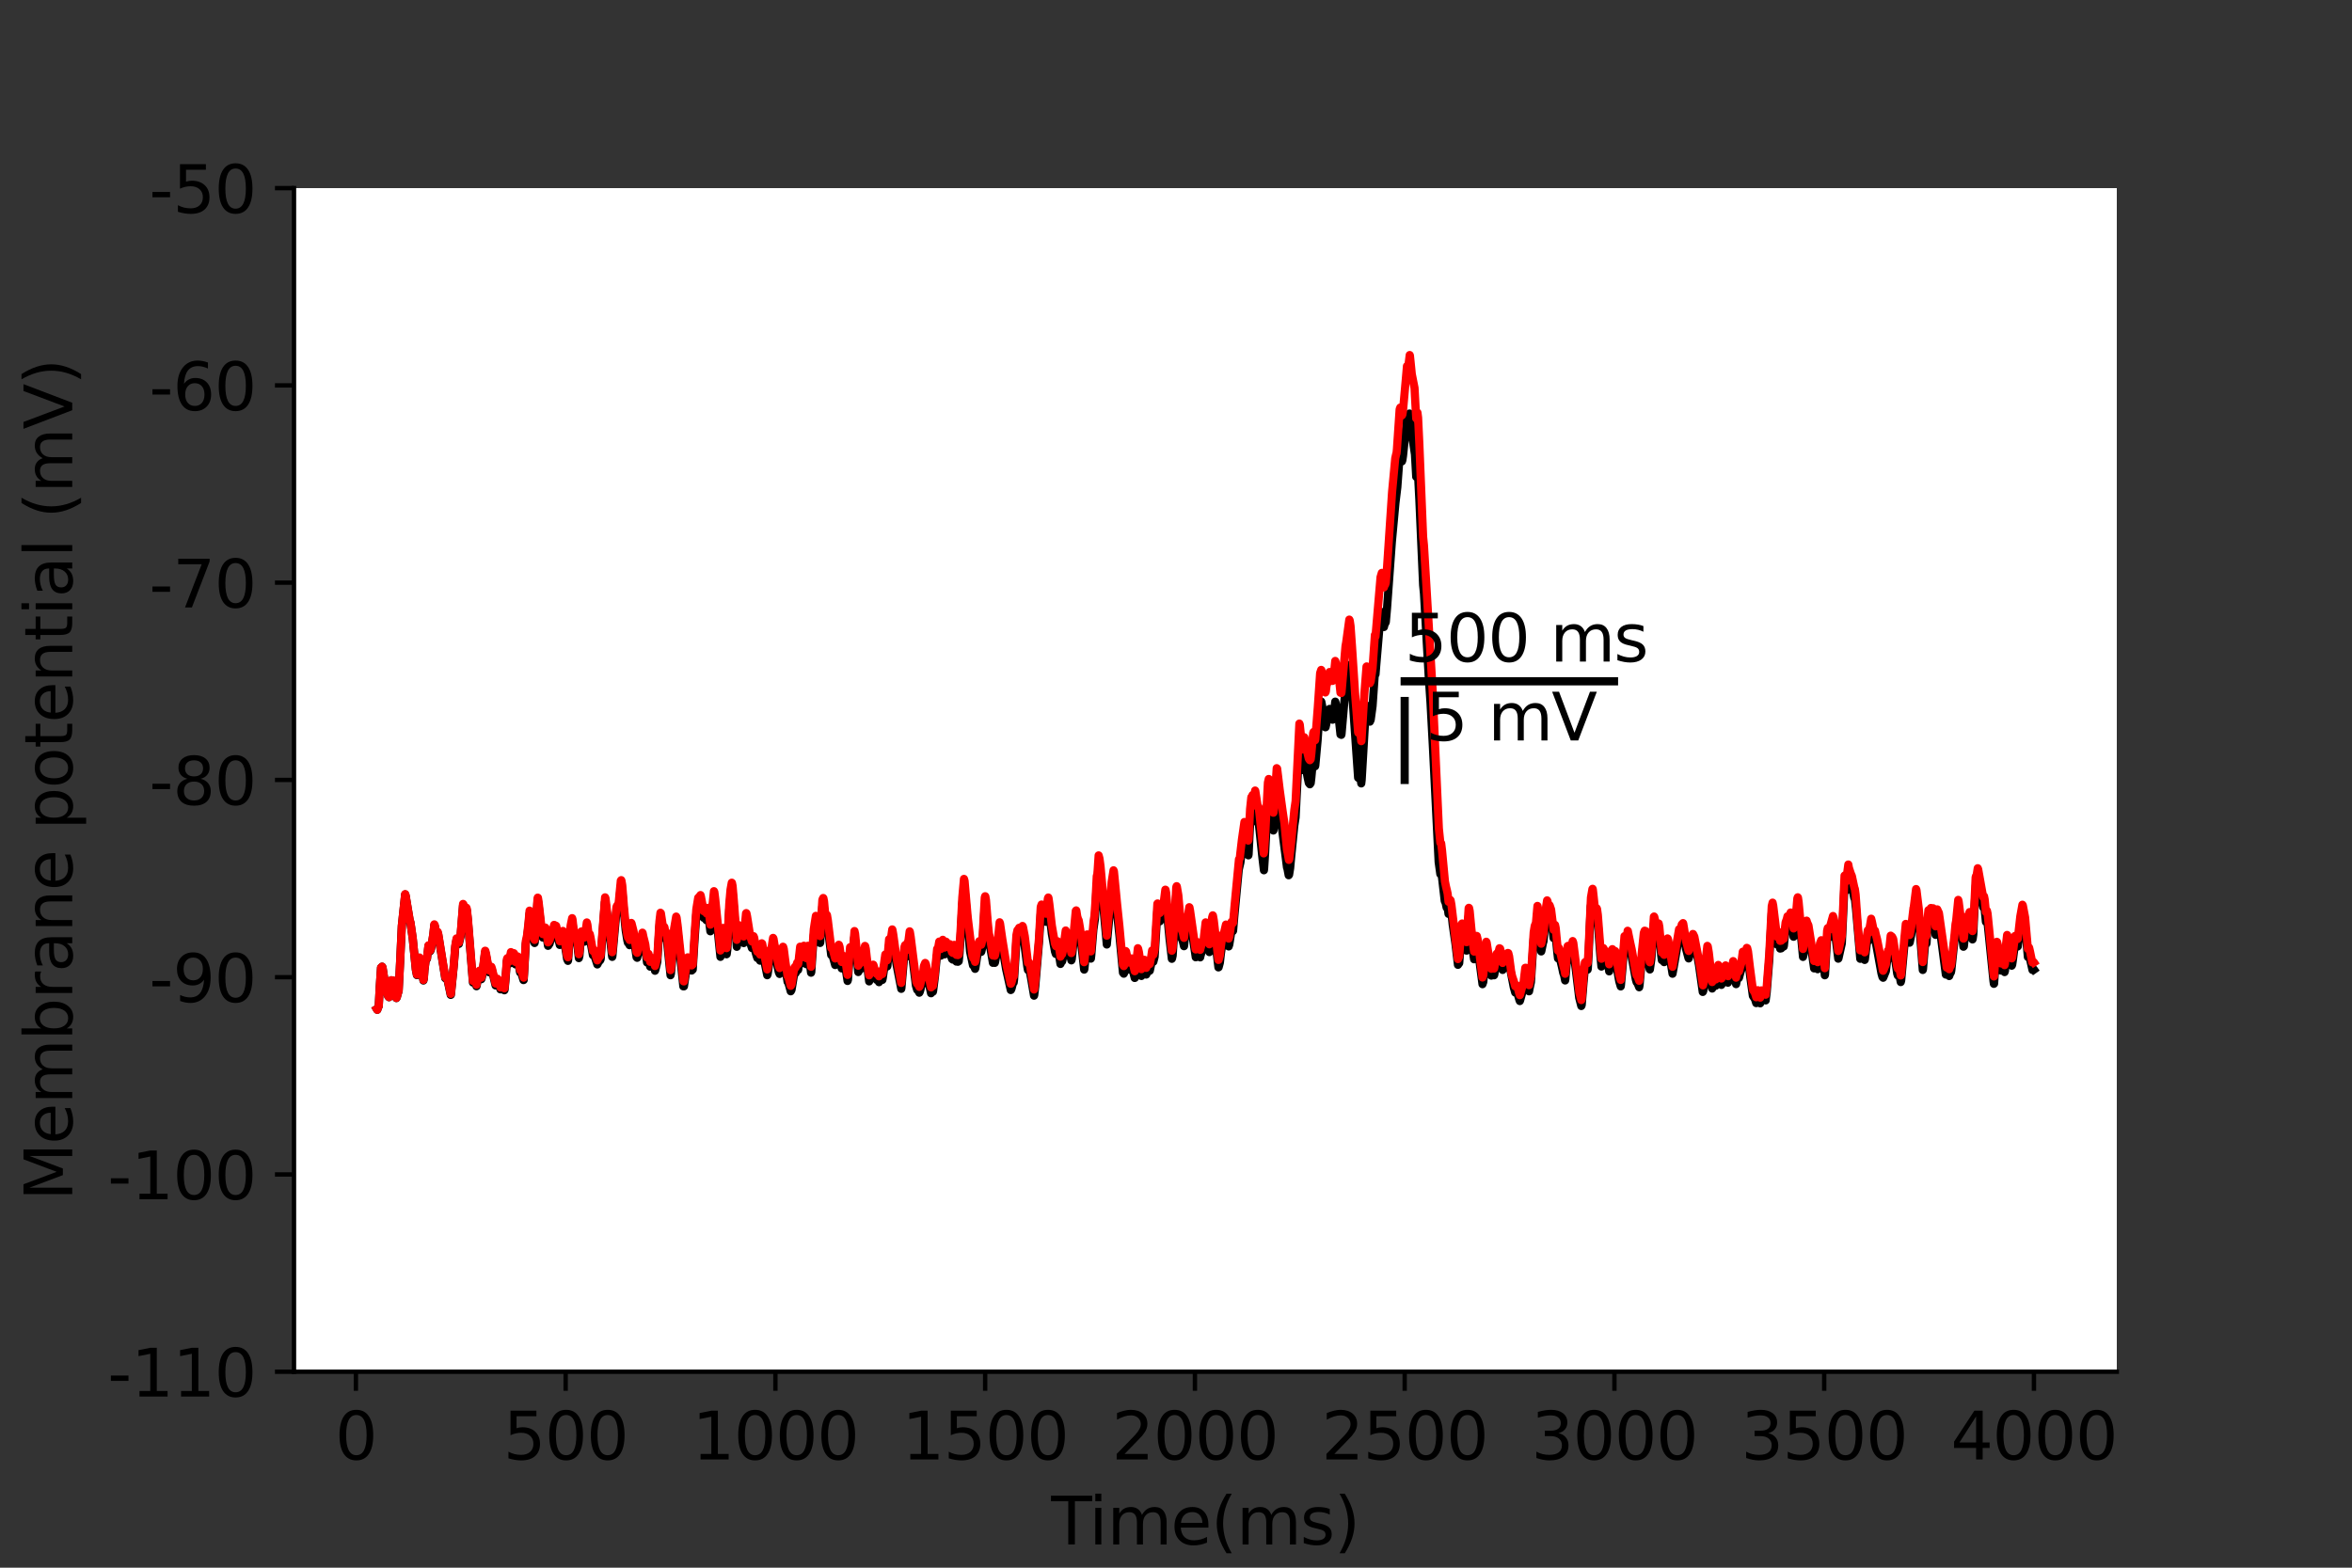 <?xml version="1.0" encoding="utf-8" standalone="no"?>
<!DOCTYPE svg PUBLIC "-//W3C//DTD SVG 1.1//EN"
  "http://www.w3.org/Graphics/SVG/1.1/DTD/svg11.dtd">
<svg height="288pt" version="1.1" viewBox="0 0 432 288" width="432pt" xmlns="http://www.w3.org/2000/svg" xmlns:xlink="http://www.w3.org/1999/xlink">
 <rect x="0" y="0" width="432" height="288" fill="#333333" stroke="none"/>
 <defs>
  <style type="text/css">*{stroke-linecap:butt;stroke-linejoin:round;}</style>
 </defs>
 <g id="figure_1">
  <g id="patch_1">
   <path d="M 0 288 
L 432 288 
L 432 0 
L 0 0 
z
" style="fill:none;"/>
  </g>
  <g id="axes_1">
   <g id="patch_2">
    <path d="M 54 252 
L 388.8 252 
L 388.8 34.56 
L 54 34.56 
z
" style="fill:#ffffff;"/>
   </g>
   <g id="matplotlib.axis_1">
    <g id="xtick_1">
     <g id="line2d_1">
      <defs>
       <path d="M 0 0 
L 0 3.5 
" id="mc7eb0403bf" style="stroke:#000000;stroke-width:0.8;"/>
      </defs>
      <g>
       <use style="stroke:#000000;stroke-width:0.8;" x="65.365" xlink:href="#mc7eb0403bf" y="252"/>
      </g>
     </g>
     <g id="text_1">
      <!-- 0 -->
      <g transform="translate(61.548 268.118)scale(0.12 -0.12)">
       <defs>
        <path d="M 2034 4250 
Q 1547 4250 1301 3770 
Q 1056 3291 1056 2328 
Q 1056 1369 1301 889 
Q 1547 409 2034 409 
Q 2525 409 2770 889 
Q 3016 1369 3016 2328 
Q 3016 3291 2770 3770 
Q 2525 4250 2034 4250 
z
M 2034 4750 
Q 2819 4750 3233 4129 
Q 3647 3509 3647 2328 
Q 3647 1150 3233 529 
Q 2819 -91 2034 -91 
Q 1250 -91 836 529 
Q 422 1150 422 2328 
Q 422 3509 836 4129 
Q 1250 4750 2034 4750 
z
" id="DejaVuSans-30" transform="scale(0.016)"/>
       </defs>
       <use xlink:href="#DejaVuSans-30"/>
      </g>
     </g>
    </g>
    <g id="xtick_2">
     <g id="line2d_2">
      <g>
       <use style="stroke:#000000;stroke-width:0.8;" x="103.893" xlink:href="#mc7eb0403bf" y="252"/>
      </g>
     </g>
     <g id="text_2">
      <!-- 500 -->
      <g transform="translate(92.44 268.118)scale(0.12 -0.12)">
       <defs>
        <path d="M 691 4666 
L 3169 4666 
L 3169 4134 
L 1269 4134 
L 1269 2991 
Q 1406 3038 1543 3061 
Q 1681 3084 1819 3084 
Q 2600 3084 3056 2656 
Q 3513 2228 3513 1497 
Q 3513 744 3044 326 
Q 2575 -91 1722 -91 
Q 1428 -91 1123 -41 
Q 819 9 494 109 
L 494 744 
Q 775 591 1075 516 
Q 1375 441 1709 441 
Q 2250 441 2565 725 
Q 2881 1009 2881 1497 
Q 2881 1984 2565 2268 
Q 2250 2553 1709 2553 
Q 1456 2553 1204 2497 
Q 953 2441 691 2322 
L 691 4666 
z
" id="DejaVuSans-35" transform="scale(0.016)"/>
       </defs>
       <use xlink:href="#DejaVuSans-35"/>
       <use x="63.623" xlink:href="#DejaVuSans-30"/>
       <use x="127.246" xlink:href="#DejaVuSans-30"/>
      </g>
     </g>
    </g>
    <g id="xtick_3">
     <g id="line2d_3">
      <g>
       <use style="stroke:#000000;stroke-width:0.8;" x="142.42" xlink:href="#mc7eb0403bf" y="252"/>
      </g>
     </g>
     <g id="text_3">
      <!-- 1000 -->
      <g transform="translate(127.15 268.118)scale(0.12 -0.12)">
       <defs>
        <path d="M 794 531 
L 1825 531 
L 1825 4091 
L 703 3866 
L 703 4441 
L 1819 4666 
L 2450 4666 
L 2450 531 
L 3481 531 
L 3481 0 
L 794 0 
L 794 531 
z
" id="DejaVuSans-31" transform="scale(0.016)"/>
       </defs>
       <use xlink:href="#DejaVuSans-31"/>
       <use x="63.623" xlink:href="#DejaVuSans-30"/>
       <use x="127.246" xlink:href="#DejaVuSans-30"/>
       <use x="190.869" xlink:href="#DejaVuSans-30"/>
      </g>
     </g>
    </g>
    <g id="xtick_4">
     <g id="line2d_4">
      <g>
       <use style="stroke:#000000;stroke-width:0.8;" x="180.947" xlink:href="#mc7eb0403bf" y="252"/>
      </g>
     </g>
     <g id="text_4">
      <!-- 1500 -->
      <g transform="translate(165.677 268.118)scale(0.12 -0.12)">
       <use xlink:href="#DejaVuSans-31"/>
       <use x="63.623" xlink:href="#DejaVuSans-35"/>
       <use x="127.246" xlink:href="#DejaVuSans-30"/>
       <use x="190.869" xlink:href="#DejaVuSans-30"/>
      </g>
     </g>
    </g>
    <g id="xtick_5">
     <g id="line2d_5">
      <g>
       <use style="stroke:#000000;stroke-width:0.8;" x="219.474" xlink:href="#mc7eb0403bf" y="252"/>
      </g>
     </g>
     <g id="text_5">
      <!-- 2000 -->
      <g transform="translate(204.204 268.118)scale(0.12 -0.12)">
       <defs>
        <path d="M 1228 531 
L 3431 531 
L 3431 0 
L 469 0 
L 469 531 
Q 828 903 1448 1529 
Q 2069 2156 2228 2338 
Q 2531 2678 2651 2914 
Q 2772 3150 2772 3378 
Q 2772 3750 2511 3984 
Q 2250 4219 1831 4219 
Q 1534 4219 1204 4116 
Q 875 4013 500 3803 
L 500 4441 
Q 881 4594 1212 4672 
Q 1544 4750 1819 4750 
Q 2544 4750 2975 4387 
Q 3406 4025 3406 3419 
Q 3406 3131 3298 2873 
Q 3191 2616 2906 2266 
Q 2828 2175 2409 1742 
Q 1991 1309 1228 531 
z
" id="DejaVuSans-32" transform="scale(0.016)"/>
       </defs>
       <use xlink:href="#DejaVuSans-32"/>
       <use x="63.623" xlink:href="#DejaVuSans-30"/>
       <use x="127.246" xlink:href="#DejaVuSans-30"/>
       <use x="190.869" xlink:href="#DejaVuSans-30"/>
      </g>
     </g>
    </g>
    <g id="xtick_6">
     <g id="line2d_6">
      <g>
       <use style="stroke:#000000;stroke-width:0.8;" x="258.001" xlink:href="#mc7eb0403bf" y="252"/>
      </g>
     </g>
     <g id="text_6">
      <!-- 2500 -->
      <g transform="translate(242.731 268.118)scale(0.12 -0.12)">
       <use xlink:href="#DejaVuSans-32"/>
       <use x="63.623" xlink:href="#DejaVuSans-35"/>
       <use x="127.246" xlink:href="#DejaVuSans-30"/>
       <use x="190.869" xlink:href="#DejaVuSans-30"/>
      </g>
     </g>
    </g>
    <g id="xtick_7">
     <g id="line2d_7">
      <g>
       <use style="stroke:#000000;stroke-width:0.8;" x="296.528" xlink:href="#mc7eb0403bf" y="252"/>
      </g>
     </g>
     <g id="text_7">
      <!-- 3000 -->
      <g transform="translate(281.258 268.118)scale(0.12 -0.12)">
       <defs>
        <path d="M 2597 2516 
Q 3050 2419 3304 2112 
Q 3559 1806 3559 1356 
Q 3559 666 3084 287 
Q 2609 -91 1734 -91 
Q 1441 -91 1130 -33 
Q 819 25 488 141 
L 488 750 
Q 750 597 1062 519 
Q 1375 441 1716 441 
Q 2309 441 2620 675 
Q 2931 909 2931 1356 
Q 2931 1769 2642 2001 
Q 2353 2234 1838 2234 
L 1294 2234 
L 1294 2753 
L 1863 2753 
Q 2328 2753 2575 2939 
Q 2822 3125 2822 3475 
Q 2822 3834 2567 4026 
Q 2313 4219 1838 4219 
Q 1578 4219 1281 4162 
Q 984 4106 628 3988 
L 628 4550 
Q 988 4650 1302 4700 
Q 1616 4750 1894 4750 
Q 2613 4750 3031 4423 
Q 3450 4097 3450 3541 
Q 3450 3153 3228 2886 
Q 3006 2619 2597 2516 
z
" id="DejaVuSans-33" transform="scale(0.016)"/>
       </defs>
       <use xlink:href="#DejaVuSans-33"/>
       <use x="63.623" xlink:href="#DejaVuSans-30"/>
       <use x="127.246" xlink:href="#DejaVuSans-30"/>
       <use x="190.869" xlink:href="#DejaVuSans-30"/>
      </g>
     </g>
    </g>
    <g id="xtick_8">
     <g id="line2d_8">
      <g>
       <use style="stroke:#000000;stroke-width:0.8;" x="335.055" xlink:href="#mc7eb0403bf" y="252"/>
      </g>
     </g>
     <g id="text_8">
      <!-- 3500 -->
      <g transform="translate(319.785 268.118)scale(0.12 -0.12)">
       <use xlink:href="#DejaVuSans-33"/>
       <use x="63.623" xlink:href="#DejaVuSans-35"/>
       <use x="127.246" xlink:href="#DejaVuSans-30"/>
       <use x="190.869" xlink:href="#DejaVuSans-30"/>
      </g>
     </g>
    </g>
    <g id="xtick_9">
     <g id="line2d_9">
      <g>
       <use style="stroke:#000000;stroke-width:0.8;" x="373.582" xlink:href="#mc7eb0403bf" y="252"/>
      </g>
     </g>
     <g id="text_9">
      <!-- 4000 -->
      <g transform="translate(358.312 268.118)scale(0.12 -0.12)">
       <defs>
        <path d="M 2419 4116 
L 825 1625 
L 2419 1625 
L 2419 4116 
z
M 2253 4666 
L 3047 4666 
L 3047 1625 
L 3713 1625 
L 3713 1100 
L 3047 1100 
L 3047 0 
L 2419 0 
L 2419 1100 
L 313 1100 
L 313 1709 
L 2253 4666 
z
" id="DejaVuSans-34" transform="scale(0.016)"/>
       </defs>
       <use xlink:href="#DejaVuSans-34"/>
       <use x="63.623" xlink:href="#DejaVuSans-30"/>
       <use x="127.246" xlink:href="#DejaVuSans-30"/>
       <use x="190.869" xlink:href="#DejaVuSans-30"/>
      </g>
     </g>
    </g>
    <g id="text_10">
     <!-- Time(ms) -->
     <g transform="translate(193.068 283.732)scale(0.12 -0.12)">
      <defs>
       <path d="M -19 4666 
L 3928 4666 
L 3928 4134 
L 2272 4134 
L 2272 0 
L 1638 0 
L 1638 4134 
L -19 4134 
L -19 4666 
z
" id="DejaVuSans-54" transform="scale(0.016)"/>
       <path d="M 603 3500 
L 1178 3500 
L 1178 0 
L 603 0 
L 603 3500 
z
M 603 4863 
L 1178 4863 
L 1178 4134 
L 603 4134 
L 603 4863 
z
" id="DejaVuSans-69" transform="scale(0.016)"/>
       <path d="M 3328 2828 
Q 3544 3216 3844 3400 
Q 4144 3584 4550 3584 
Q 5097 3584 5394 3201 
Q 5691 2819 5691 2113 
L 5691 0 
L 5113 0 
L 5113 2094 
Q 5113 2597 4934 2840 
Q 4756 3084 4391 3084 
Q 3944 3084 3684 2787 
Q 3425 2491 3425 1978 
L 3425 0 
L 2847 0 
L 2847 2094 
Q 2847 2600 2669 2842 
Q 2491 3084 2119 3084 
Q 1678 3084 1418 2786 
Q 1159 2488 1159 1978 
L 1159 0 
L 581 0 
L 581 3500 
L 1159 3500 
L 1159 2956 
Q 1356 3278 1631 3431 
Q 1906 3584 2284 3584 
Q 2666 3584 2933 3390 
Q 3200 3197 3328 2828 
z
" id="DejaVuSans-6d" transform="scale(0.016)"/>
       <path d="M 3597 1894 
L 3597 1613 
L 953 1613 
Q 991 1019 1311 708 
Q 1631 397 2203 397 
Q 2534 397 2845 478 
Q 3156 559 3463 722 
L 3463 178 
Q 3153 47 2828 -22 
Q 2503 -91 2169 -91 
Q 1331 -91 842 396 
Q 353 884 353 1716 
Q 353 2575 817 3079 
Q 1281 3584 2069 3584 
Q 2775 3584 3186 3129 
Q 3597 2675 3597 1894 
z
M 3022 2063 
Q 3016 2534 2758 2815 
Q 2500 3097 2075 3097 
Q 1594 3097 1305 2825 
Q 1016 2553 972 2059 
L 3022 2063 
z
" id="DejaVuSans-65" transform="scale(0.016)"/>
       <path d="M 1984 4856 
Q 1566 4138 1362 3434 
Q 1159 2731 1159 2009 
Q 1159 1288 1364 580 
Q 1569 -128 1984 -844 
L 1484 -844 
Q 1016 -109 783 600 
Q 550 1309 550 2009 
Q 550 2706 781 3412 
Q 1013 4119 1484 4856 
L 1984 4856 
z
" id="DejaVuSans-28" transform="scale(0.016)"/>
       <path d="M 2834 3397 
L 2834 2853 
Q 2591 2978 2328 3040 
Q 2066 3103 1784 3103 
Q 1356 3103 1142 2972 
Q 928 2841 928 2578 
Q 928 2378 1081 2264 
Q 1234 2150 1697 2047 
L 1894 2003 
Q 2506 1872 2764 1633 
Q 3022 1394 3022 966 
Q 3022 478 2636 193 
Q 2250 -91 1575 -91 
Q 1294 -91 989 -36 
Q 684 19 347 128 
L 347 722 
Q 666 556 975 473 
Q 1284 391 1588 391 
Q 1994 391 2212 530 
Q 2431 669 2431 922 
Q 2431 1156 2273 1281 
Q 2116 1406 1581 1522 
L 1381 1569 
Q 847 1681 609 1914 
Q 372 2147 372 2553 
Q 372 3047 722 3315 
Q 1072 3584 1716 3584 
Q 2034 3584 2315 3537 
Q 2597 3491 2834 3397 
z
" id="DejaVuSans-73" transform="scale(0.016)"/>
       <path d="M 513 4856 
L 1013 4856 
Q 1481 4119 1714 3412 
Q 1947 2706 1947 2009 
Q 1947 1309 1714 600 
Q 1481 -109 1013 -844 
L 513 -844 
Q 928 -128 1133 580 
Q 1338 1288 1338 2009 
Q 1338 2731 1133 3434 
Q 928 4138 513 4856 
z
" id="DejaVuSans-29" transform="scale(0.016)"/>
      </defs>
      <use xlink:href="#DejaVuSans-54"/>
      <use x="57.959" xlink:href="#DejaVuSans-69"/>
      <use x="85.742" xlink:href="#DejaVuSans-6d"/>
      <use x="183.154" xlink:href="#DejaVuSans-65"/>
      <use x="244.678" xlink:href="#DejaVuSans-28"/>
      <use x="283.691" xlink:href="#DejaVuSans-6d"/>
      <use x="381.104" xlink:href="#DejaVuSans-73"/>
      <use x="433.203" xlink:href="#DejaVuSans-29"/>
     </g>
    </g>
   </g>
   <g id="matplotlib.axis_2">
    <g id="ytick_1">
     <g id="line2d_10">
      <defs>
       <path d="M 0 0 
L -3.5 0 
" id="m0fbc65d04c" style="stroke:#000000;stroke-width:0.8;"/>
      </defs>
      <g>
       <use style="stroke:#000000;stroke-width:0.8;" x="54" xlink:href="#m0fbc65d04c" y="252"/>
      </g>
     </g>
     <g id="text_11">
      <!-- -110 -->
      <g transform="translate(19.766 256.559)scale(0.12 -0.12)">
       <defs>
        <path d="M 313 2009 
L 1997 2009 
L 1997 1497 
L 313 1497 
L 313 2009 
z
" id="DejaVuSans-2d" transform="scale(0.016)"/>
       </defs>
       <use xlink:href="#DejaVuSans-2d"/>
       <use x="36.084" xlink:href="#DejaVuSans-31"/>
       <use x="99.707" xlink:href="#DejaVuSans-31"/>
       <use x="163.33" xlink:href="#DejaVuSans-30"/>
      </g>
     </g>
    </g>
    <g id="ytick_2">
     <g id="line2d_11">
      <g>
       <use style="stroke:#000000;stroke-width:0.8;" x="54" xlink:href="#m0fbc65d04c" y="215.76"/>
      </g>
     </g>
     <g id="text_12">
      <!-- -100 -->
      <g transform="translate(19.766 220.319)scale(0.12 -0.12)">
       <use xlink:href="#DejaVuSans-2d"/>
       <use x="36.084" xlink:href="#DejaVuSans-31"/>
       <use x="99.707" xlink:href="#DejaVuSans-30"/>
       <use x="163.33" xlink:href="#DejaVuSans-30"/>
      </g>
     </g>
    </g>
    <g id="ytick_3">
     <g id="line2d_12">
      <g>
       <use style="stroke:#000000;stroke-width:0.8;" x="54" xlink:href="#m0fbc65d04c" y="179.52"/>
      </g>
     </g>
     <g id="text_13">
      <!-- -90 -->
      <g transform="translate(27.401 184.079)scale(0.12 -0.12)">
       <defs>
        <path d="M 703 97 
L 703 672 
Q 941 559 1184 500 
Q 1428 441 1663 441 
Q 2288 441 2617 861 
Q 2947 1281 2994 2138 
Q 2813 1869 2534 1725 
Q 2256 1581 1919 1581 
Q 1219 1581 811 2004 
Q 403 2428 403 3163 
Q 403 3881 828 4315 
Q 1253 4750 1959 4750 
Q 2769 4750 3195 4129 
Q 3622 3509 3622 2328 
Q 3622 1225 3098 567 
Q 2575 -91 1691 -91 
Q 1453 -91 1209 -44 
Q 966 3 703 97 
z
M 1959 2075 
Q 2384 2075 2632 2365 
Q 2881 2656 2881 3163 
Q 2881 3666 2632 3958 
Q 2384 4250 1959 4250 
Q 1534 4250 1286 3958 
Q 1038 3666 1038 3163 
Q 1038 2656 1286 2365 
Q 1534 2075 1959 2075 
z
" id="DejaVuSans-39" transform="scale(0.016)"/>
       </defs>
       <use xlink:href="#DejaVuSans-2d"/>
       <use x="36.084" xlink:href="#DejaVuSans-39"/>
       <use x="99.707" xlink:href="#DejaVuSans-30"/>
      </g>
     </g>
    </g>
    <g id="ytick_4">
     <g id="line2d_13">
      <g>
       <use style="stroke:#000000;stroke-width:0.8;" x="54" xlink:href="#m0fbc65d04c" y="143.28"/>
      </g>
     </g>
     <g id="text_14">
      <!-- -80 -->
      <g transform="translate(27.401 147.839)scale(0.12 -0.12)">
       <defs>
        <path d="M 2034 2216 
Q 1584 2216 1326 1975 
Q 1069 1734 1069 1313 
Q 1069 891 1326 650 
Q 1584 409 2034 409 
Q 2484 409 2743 651 
Q 3003 894 3003 1313 
Q 3003 1734 2745 1975 
Q 2488 2216 2034 2216 
z
M 1403 2484 
Q 997 2584 770 2862 
Q 544 3141 544 3541 
Q 544 4100 942 4425 
Q 1341 4750 2034 4750 
Q 2731 4750 3128 4425 
Q 3525 4100 3525 3541 
Q 3525 3141 3298 2862 
Q 3072 2584 2669 2484 
Q 3125 2378 3379 2068 
Q 3634 1759 3634 1313 
Q 3634 634 3220 271 
Q 2806 -91 2034 -91 
Q 1263 -91 848 271 
Q 434 634 434 1313 
Q 434 1759 690 2068 
Q 947 2378 1403 2484 
z
M 1172 3481 
Q 1172 3119 1398 2916 
Q 1625 2713 2034 2713 
Q 2441 2713 2670 2916 
Q 2900 3119 2900 3481 
Q 2900 3844 2670 4047 
Q 2441 4250 2034 4250 
Q 1625 4250 1398 4047 
Q 1172 3844 1172 3481 
z
" id="DejaVuSans-38" transform="scale(0.016)"/>
       </defs>
       <use xlink:href="#DejaVuSans-2d"/>
       <use x="36.084" xlink:href="#DejaVuSans-38"/>
       <use x="99.707" xlink:href="#DejaVuSans-30"/>
      </g>
     </g>
    </g>
    <g id="ytick_5">
     <g id="line2d_14">
      <g>
       <use style="stroke:#000000;stroke-width:0.8;" x="54" xlink:href="#m0fbc65d04c" y="107.04"/>
      </g>
     </g>
     <g id="text_15">
      <!-- -70 -->
      <g transform="translate(27.401 111.599)scale(0.12 -0.12)">
       <defs>
        <path d="M 525 4666 
L 3525 4666 
L 3525 4397 
L 1831 0 
L 1172 0 
L 2766 4134 
L 525 4134 
L 525 4666 
z
" id="DejaVuSans-37" transform="scale(0.016)"/>
       </defs>
       <use xlink:href="#DejaVuSans-2d"/>
       <use x="36.084" xlink:href="#DejaVuSans-37"/>
       <use x="99.707" xlink:href="#DejaVuSans-30"/>
      </g>
     </g>
    </g>
    <g id="ytick_6">
     <g id="line2d_15">
      <g>
       <use style="stroke:#000000;stroke-width:0.8;" x="54" xlink:href="#m0fbc65d04c" y="70.8"/>
      </g>
     </g>
     <g id="text_16">
      <!-- -60 -->
      <g transform="translate(27.401 75.359)scale(0.12 -0.12)">
       <defs>
        <path d="M 2113 2584 
Q 1688 2584 1439 2293 
Q 1191 2003 1191 1497 
Q 1191 994 1439 701 
Q 1688 409 2113 409 
Q 2538 409 2786 701 
Q 3034 994 3034 1497 
Q 3034 2003 2786 2293 
Q 2538 2584 2113 2584 
z
M 3366 4563 
L 3366 3988 
Q 3128 4100 2886 4159 
Q 2644 4219 2406 4219 
Q 1781 4219 1451 3797 
Q 1122 3375 1075 2522 
Q 1259 2794 1537 2939 
Q 1816 3084 2150 3084 
Q 2853 3084 3261 2657 
Q 3669 2231 3669 1497 
Q 3669 778 3244 343 
Q 2819 -91 2113 -91 
Q 1303 -91 875 529 
Q 447 1150 447 2328 
Q 447 3434 972 4092 
Q 1497 4750 2381 4750 
Q 2619 4750 2861 4703 
Q 3103 4656 3366 4563 
z
" id="DejaVuSans-36" transform="scale(0.016)"/>
       </defs>
       <use xlink:href="#DejaVuSans-2d"/>
       <use x="36.084" xlink:href="#DejaVuSans-36"/>
       <use x="99.707" xlink:href="#DejaVuSans-30"/>
      </g>
     </g>
    </g>
    <g id="ytick_7">
     <g id="line2d_16">
      <g>
       <use style="stroke:#000000;stroke-width:0.8;" x="54" xlink:href="#m0fbc65d04c" y="34.56"/>
      </g>
     </g>
     <g id="text_17">
      <!-- -50 -->
      <g transform="translate(27.401 39.119)scale(0.12 -0.12)">
       <use xlink:href="#DejaVuSans-2d"/>
       <use x="36.084" xlink:href="#DejaVuSans-35"/>
       <use x="99.707" xlink:href="#DejaVuSans-30"/>
      </g>
     </g>
    </g>
    <g id="text_18">
     <!-- Membrane potential (mV) -->
     <g transform="translate(13.27 220.574)rotate(-90)scale(0.12 -0.12)">
      <defs>
       <path d="M 628 4666 
L 1569 4666 
L 2759 1491 
L 3956 4666 
L 4897 4666 
L 4897 0 
L 4281 0 
L 4281 4097 
L 3078 897 
L 2444 897 
L 1241 4097 
L 1241 0 
L 628 0 
L 628 4666 
z
" id="DejaVuSans-4d" transform="scale(0.016)"/>
       <path d="M 3116 1747 
Q 3116 2381 2855 2742 
Q 2594 3103 2138 3103 
Q 1681 3103 1420 2742 
Q 1159 2381 1159 1747 
Q 1159 1113 1420 752 
Q 1681 391 2138 391 
Q 2594 391 2855 752 
Q 3116 1113 3116 1747 
z
M 1159 2969 
Q 1341 3281 1617 3432 
Q 1894 3584 2278 3584 
Q 2916 3584 3314 3078 
Q 3713 2572 3713 1747 
Q 3713 922 3314 415 
Q 2916 -91 2278 -91 
Q 1894 -91 1617 61 
Q 1341 213 1159 525 
L 1159 0 
L 581 0 
L 581 4863 
L 1159 4863 
L 1159 2969 
z
" id="DejaVuSans-62" transform="scale(0.016)"/>
       <path d="M 2631 2963 
Q 2534 3019 2420 3045 
Q 2306 3072 2169 3072 
Q 1681 3072 1420 2755 
Q 1159 2438 1159 1844 
L 1159 0 
L 581 0 
L 581 3500 
L 1159 3500 
L 1159 2956 
Q 1341 3275 1631 3429 
Q 1922 3584 2338 3584 
Q 2397 3584 2469 3576 
Q 2541 3569 2628 3553 
L 2631 2963 
z
" id="DejaVuSans-72" transform="scale(0.016)"/>
       <path d="M 2194 1759 
Q 1497 1759 1228 1600 
Q 959 1441 959 1056 
Q 959 750 1161 570 
Q 1363 391 1709 391 
Q 2188 391 2477 730 
Q 2766 1069 2766 1631 
L 2766 1759 
L 2194 1759 
z
M 3341 1997 
L 3341 0 
L 2766 0 
L 2766 531 
Q 2569 213 2275 61 
Q 1981 -91 1556 -91 
Q 1019 -91 701 211 
Q 384 513 384 1019 
Q 384 1609 779 1909 
Q 1175 2209 1959 2209 
L 2766 2209 
L 2766 2266 
Q 2766 2663 2505 2880 
Q 2244 3097 1772 3097 
Q 1472 3097 1187 3025 
Q 903 2953 641 2809 
L 641 3341 
Q 956 3463 1253 3523 
Q 1550 3584 1831 3584 
Q 2591 3584 2966 3190 
Q 3341 2797 3341 1997 
z
" id="DejaVuSans-61" transform="scale(0.016)"/>
       <path d="M 3513 2113 
L 3513 0 
L 2938 0 
L 2938 2094 
Q 2938 2591 2744 2837 
Q 2550 3084 2163 3084 
Q 1697 3084 1428 2787 
Q 1159 2491 1159 1978 
L 1159 0 
L 581 0 
L 581 3500 
L 1159 3500 
L 1159 2956 
Q 1366 3272 1645 3428 
Q 1925 3584 2291 3584 
Q 2894 3584 3203 3211 
Q 3513 2838 3513 2113 
z
" id="DejaVuSans-6e" transform="scale(0.016)"/>
       <path id="DejaVuSans-20" transform="scale(0.016)"/>
       <path d="M 1159 525 
L 1159 -1331 
L 581 -1331 
L 581 3500 
L 1159 3500 
L 1159 2969 
Q 1341 3281 1617 3432 
Q 1894 3584 2278 3584 
Q 2916 3584 3314 3078 
Q 3713 2572 3713 1747 
Q 3713 922 3314 415 
Q 2916 -91 2278 -91 
Q 1894 -91 1617 61 
Q 1341 213 1159 525 
z
M 3116 1747 
Q 3116 2381 2855 2742 
Q 2594 3103 2138 3103 
Q 1681 3103 1420 2742 
Q 1159 2381 1159 1747 
Q 1159 1113 1420 752 
Q 1681 391 2138 391 
Q 2594 391 2855 752 
Q 3116 1113 3116 1747 
z
" id="DejaVuSans-70" transform="scale(0.016)"/>
       <path d="M 1959 3097 
Q 1497 3097 1228 2736 
Q 959 2375 959 1747 
Q 959 1119 1226 758 
Q 1494 397 1959 397 
Q 2419 397 2687 759 
Q 2956 1122 2956 1747 
Q 2956 2369 2687 2733 
Q 2419 3097 1959 3097 
z
M 1959 3584 
Q 2709 3584 3137 3096 
Q 3566 2609 3566 1747 
Q 3566 888 3137 398 
Q 2709 -91 1959 -91 
Q 1206 -91 779 398 
Q 353 888 353 1747 
Q 353 2609 779 3096 
Q 1206 3584 1959 3584 
z
" id="DejaVuSans-6f" transform="scale(0.016)"/>
       <path d="M 1172 4494 
L 1172 3500 
L 2356 3500 
L 2356 3053 
L 1172 3053 
L 1172 1153 
Q 1172 725 1289 603 
Q 1406 481 1766 481 
L 2356 481 
L 2356 0 
L 1766 0 
Q 1100 0 847 248 
Q 594 497 594 1153 
L 594 3053 
L 172 3053 
L 172 3500 
L 594 3500 
L 594 4494 
L 1172 4494 
z
" id="DejaVuSans-74" transform="scale(0.016)"/>
       <path d="M 603 4863 
L 1178 4863 
L 1178 0 
L 603 0 
L 603 4863 
z
" id="DejaVuSans-6c" transform="scale(0.016)"/>
       <path d="M 1831 0 
L 50 4666 
L 709 4666 
L 2188 738 
L 3669 4666 
L 4325 4666 
L 2547 0 
L 1831 0 
z
" id="DejaVuSans-56" transform="scale(0.016)"/>
      </defs>
      <use xlink:href="#DejaVuSans-4d"/>
      <use x="86.279" xlink:href="#DejaVuSans-65"/>
      <use x="147.803" xlink:href="#DejaVuSans-6d"/>
      <use x="245.215" xlink:href="#DejaVuSans-62"/>
      <use x="308.691" xlink:href="#DejaVuSans-72"/>
      <use x="349.805" xlink:href="#DejaVuSans-61"/>
      <use x="411.084" xlink:href="#DejaVuSans-6e"/>
      <use x="474.463" xlink:href="#DejaVuSans-65"/>
      <use x="535.986" xlink:href="#DejaVuSans-20"/>
      <use x="567.773" xlink:href="#DejaVuSans-70"/>
      <use x="631.25" xlink:href="#DejaVuSans-6f"/>
      <use x="692.432" xlink:href="#DejaVuSans-74"/>
      <use x="731.641" xlink:href="#DejaVuSans-65"/>
      <use x="793.164" xlink:href="#DejaVuSans-6e"/>
      <use x="856.543" xlink:href="#DejaVuSans-74"/>
      <use x="895.752" xlink:href="#DejaVuSans-69"/>
      <use x="923.535" xlink:href="#DejaVuSans-61"/>
      <use x="984.814" xlink:href="#DejaVuSans-6c"/>
      <use x="1012.598" xlink:href="#DejaVuSans-20"/>
      <use x="1044.385" xlink:href="#DejaVuSans-28"/>
      <use x="1083.398" xlink:href="#DejaVuSans-6d"/>
      <use x="1180.811" xlink:href="#DejaVuSans-56"/>
      <use x="1249.219" xlink:href="#DejaVuSans-29"/>
     </g>
    </g>
   </g>
   <g id="line2d_17">
    <path clip-path="url(#p985ade7d2d)" d="M 69.218 185.376 
L 69.295 185.507 
L 69.526 184.856 
L 69.565 184.854 
L 69.758 181.209 
L 69.989 177.77 
L 70.181 177.588 
L 70.258 177.723 
L 70.451 178.971 
L 70.798 181.312 
L 70.952 181.945 
L 71.145 182.519 
L 71.299 183.026 
L 71.453 183.197 
L 71.53 183.061 
L 71.684 181.33 
L 71.877 180.094 
L 71.954 180.167 
L 72.031 180.372 
L 72.069 180.273 
L 72.146 180.129 
L 72.185 180.145 
L 72.3 180.525 
L 72.801 183.361 
L 72.878 183.228 
L 73.225 182.001 
L 73.495 176.672 
L 73.803 170.103 
L 74.419 164.328 
L 74.496 164.544 
L 75.267 169.191 
L 75.383 169.478 
L 75.806 172.42 
L 76.384 178.174 
L 76.577 179.141 
L 77.039 175.989 
L 77.116 176.09 
L 77.309 177.22 
L 77.771 180.131 
L 77.848 179.826 
L 77.964 178.239 
L 78.195 176.387 
L 78.426 176.145 
L 78.696 173.784 
L 78.85 174.277 
L 79.004 174.752 
L 79.081 174.607 
L 79.158 174.395 
L 79.582 171.763 
L 79.775 169.958 
L 79.852 170.105 
L 80.121 171.865 
L 80.237 171.603 
L 80.352 171.329 
L 80.391 171.355 
L 80.507 171.805 
L 81.778 179.702 
L 81.894 179.761 
L 82.048 179.739 
L 82.202 180.062 
L 82.549 181.671 
L 82.78 182.769 
L 82.818 182.758 
L 83.319 177.72 
L 83.627 173.902 
L 83.858 172.625 
L 83.936 172.781 
L 84.167 173.346 
L 84.282 173.411 
L 84.59 172.046 
L 85.053 166.348 
L 85.13 166.454 
L 85.4 168.032 
L 85.438 167.895 
L 85.669 167.072 
L 85.746 167.29 
L 85.939 169.068 
L 86.864 180.505 
L 86.902 180.429 
L 87.133 179.926 
L 87.249 180.106 
L 87.519 181.181 
L 87.557 181.055 
L 87.865 179.336 
L 88.058 178.594 
L 88.096 178.609 
L 88.212 178.93 
L 88.405 179.888 
L 88.482 179.682 
L 88.559 179.322 
L 89.098 174.973 
L 89.137 174.983 
L 89.252 175.402 
L 89.83 178.617 
L 89.984 178.031 
L 90.061 178.179 
L 90.1 178.15 
L 90.254 177.948 
L 90.37 178.29 
L 91.024 181.033 
L 91.14 180.754 
L 91.371 180.147 
L 91.487 180.277 
L 91.718 181.137 
L 91.911 181.752 
L 91.949 181.724 
L 92.103 181.758 
L 92.18 181.7 
L 92.411 181.424 
L 92.566 181.684 
L 92.643 181.921 
L 92.681 181.827 
L 92.835 180.147 
L 93.105 176.549 
L 93.182 176.411 
L 93.221 176.451 
L 93.413 177.107 
L 93.529 177.032 
L 93.606 176.627 
L 93.837 175.331 
L 93.914 175.474 
L 94.184 176.908 
L 94.222 176.52 
L 94.376 175.541 
L 94.415 175.572 
L 94.569 176.318 
L 94.685 177.167 
L 94.762 177.009 
L 95.031 176.137 
L 95.07 176.149 
L 95.185 176.471 
L 95.455 178.298 
L 95.532 178.649 
L 95.571 178.559 
L 95.648 178.469 
L 95.686 178.521 
L 96.149 180.052 
L 96.187 180.038 
L 96.264 178.858 
L 96.572 173.377 
L 96.804 172.331 
L 97.073 170.011 
L 97.266 167.83 
L 97.343 168.041 
L 97.69 169.675 
L 97.998 171.67 
L 98.191 173.24 
L 98.229 173.059 
L 98.73 165.631 
L 98.768 165.526 
L 98.807 165.558 
L 98.923 166.282 
L 99.577 172.05 
L 99.693 172.24 
L 99.732 172.189 
L 99.847 172.055 
L 99.886 172.088 
L 99.924 172.139 
L 100.155 171.043 
L 100.194 171.072 
L 100.31 171.567 
L 100.656 173.758 
L 100.695 173.736 
L 100.964 173.327 
L 101.119 172.599 
L 101.427 171.382 
L 101.465 171.428 
L 101.542 171.417 
L 101.658 171.145 
L 101.774 170.579 
L 101.812 170.589 
L 101.966 171.124 
L 102.005 171.011 
L 102.12 170.741 
L 102.159 170.782 
L 102.274 171.303 
L 102.583 172.856 
L 102.698 173.1 
L 102.814 173.597 
L 102.891 173.491 
L 103.238 172.696 
L 103.392 171.704 
L 103.43 171.732 
L 103.546 172.281 
L 104.162 176.194 
L 104.316 176.522 
L 104.355 176.364 
L 104.509 173.996 
L 104.817 170.662 
L 105.087 169.384 
L 105.164 169.657 
L 105.395 171.827 
L 105.434 172.246 
L 105.511 172.085 
L 105.588 171.926 
L 105.626 171.948 
L 105.973 173.023 
L 106.32 176.017 
L 106.435 175.521 
L 106.551 174.002 
L 106.782 171.85 
L 106.859 171.973 
L 107.052 172.692 
L 107.09 172.631 
L 107.206 172.525 
L 107.321 172.866 
L 107.36 172.991 
L 107.398 172.837 
L 107.784 170.243 
L 107.899 170.695 
L 108.13 172.663 
L 108.246 172.401 
L 108.323 172.386 
L 108.439 172.862 
L 108.901 175.475 
L 109.055 175.227 
L 109.094 175.296 
L 109.71 177.179 
L 109.749 177.125 
L 110.057 176.489 
L 110.211 176.453 
L 110.327 176.232 
L 111.097 165.773 
L 111.136 165.726 
L 111.174 165.767 
L 111.29 166.409 
L 111.752 169.806 
L 111.983 171.803 
L 112.407 175.552 
L 112.446 175.788 
L 112.484 175.657 
L 113.216 167.573 
L 113.293 167.385 
L 113.37 167.197 
L 113.447 167.248 
L 113.563 167.537 
L 114.025 162.802 
L 114.102 162.717 
L 114.141 162.784 
L 114.295 163.71 
L 114.603 167.632 
L 114.911 170.854 
L 115.219 172.741 
L 115.335 173.198 
L 115.374 173.123 
L 115.489 173.031 
L 115.605 173.429 
L 115.643 173.643 
L 115.682 173.398 
L 115.913 170.543 
L 115.951 170.505 
L 115.99 170.556 
L 116.375 172.063 
L 116.915 175.836 
L 117.03 175.957 
L 117.261 174.893 
L 117.3 174.925 
L 117.338 174.974 
L 117.377 174.833 
L 117.57 173.355 
L 117.724 173.576 
L 117.993 172.271 
L 118.032 172.325 
L 118.186 173.071 
L 118.379 173.812 
L 118.533 174.453 
L 118.841 176.818 
L 118.918 176.633 
L 119.072 176.096 
L 119.111 176.122 
L 119.265 176.714 
L 119.419 177.586 
L 119.457 177.535 
L 119.689 176.844 
L 119.727 176.862 
L 120.189 177.758 
L 120.305 178.339 
L 120.344 178.278 
L 120.729 176.706 
L 121.114 170.239 
L 121.307 168.649 
L 121.384 168.737 
L 121.538 169.753 
L 121.808 171.577 
L 121.885 171.453 
L 122 171.281 
L 122.039 171.341 
L 122.193 172.151 
L 122.231 172.437 
L 122.308 172.272 
L 122.347 172.226 
L 122.386 172.271 
L 122.54 173.158 
L 123.156 179.164 
L 123.233 178.873 
L 123.541 175.397 
L 123.811 171.585 
L 124.196 169.415 
L 124.273 169.615 
L 124.466 171.085 
L 125.506 181.199 
L 125.545 181.193 
L 125.622 181.202 
L 126.277 176.828 
L 126.392 176.817 
L 126.585 177.138 
L 126.662 177.053 
L 126.739 177.081 
L 126.893 177.607 
L 127.047 178.295 
L 127.086 178.245 
L 127.24 178.11 
L 127.548 173.085 
L 127.895 168.063 
L 128.242 166.048 
L 128.28 166.095 
L 128.319 166.048 
L 128.665 165.63 
L 128.781 166.163 
L 129.089 168.103 
L 129.243 168.612 
L 129.32 168.4 
L 129.552 167.981 
L 129.667 168.478 
L 129.744 169.047 
L 129.821 168.865 
L 130.014 168.015 
L 130.052 168.036 
L 130.168 168.58 
L 130.476 171.09 
L 130.515 170.89 
L 131.131 164.978 
L 131.208 165.13 
L 131.362 166.339 
L 132.21 174.721 
L 132.325 175.786 
L 132.403 175.621 
L 132.595 173.46 
L 132.826 171.621 
L 132.903 171.771 
L 133.096 173.071 
L 133.443 175.313 
L 133.481 175.281 
L 133.597 174.416 
L 133.944 167.259 
L 134.175 164.673 
L 134.406 163.458 
L 134.444 163.506 
L 134.56 164.091 
L 134.791 166.841 
L 135.331 173.938 
L 135.639 171.193 
L 135.754 171.615 
L 136.024 172.997 
L 136.178 172.429 
L 136.217 172.49 
L 136.525 173.133 
L 136.602 173.25 
L 136.679 172.596 
L 137.026 169.03 
L 137.064 168.989 
L 137.103 169.033 
L 137.218 169.582 
L 137.796 173.224 
L 138.105 174.163 
L 138.259 173.515 
L 138.413 173.189 
L 138.528 173.455 
L 138.759 174.89 
L 138.952 175.554 
L 139.106 175.998 
L 139.145 175.799 
L 139.26 175.296 
L 139.299 175.303 
L 139.414 175.704 
L 139.607 176.486 
L 139.684 176.147 
L 139.915 174.411 
L 139.992 174.482 
L 140.146 175.235 
L 140.532 177.267 
L 140.917 179.158 
L 140.994 178.962 
L 141.495 175.533 
L 141.61 175.564 
L 141.688 175.346 
L 141.996 173.424 
L 142.073 173.553 
L 142.265 174.751 
L 142.42 175.263 
L 142.535 175.576 
L 142.805 177.507 
L 143.036 178.574 
L 143.19 178.926 
L 143.229 178.869 
L 143.344 178.019 
L 143.575 175.72 
L 143.652 175.601 
L 143.807 175.039 
L 143.845 175.055 
L 143.961 175.456 
L 144.269 177.854 
L 144.654 180.368 
L 144.77 180.469 
L 144.962 181.109 
L 145.232 182.113 
L 145.271 182.066 
L 145.386 181.843 
L 145.887 178.808 
L 146.003 178.646 
L 146.041 178.691 
L 146.118 178.779 
L 146.157 178.703 
L 146.426 177.892 
L 146.465 177.921 
L 146.58 178.192 
L 146.619 178.114 
L 146.966 174.998 
L 147.043 175.177 
L 147.235 176.44 
L 147.312 176.958 
L 147.351 176.885 
L 147.505 175.756 
L 147.659 174.86 
L 147.698 174.878 
L 147.813 175.352 
L 148.122 177.148 
L 148.16 176.961 
L 148.391 174.869 
L 148.468 175.022 
L 148.661 176.334 
L 148.969 178.697 
L 149.008 178.582 
L 149.162 176.276 
L 149.47 171.878 
L 149.624 170.873 
L 149.855 169.474 
L 150.048 170 
L 150.279 171.183 
L 150.626 173.232 
L 150.664 173.133 
L 150.78 170.914 
L 151.05 166.601 
L 151.204 166.325 
L 151.242 166.38 
L 151.358 166.991 
L 151.666 170.365 
L 151.743 169.869 
L 151.859 169.447 
L 151.897 169.503 
L 152.051 170.424 
L 152.668 175.441 
L 152.783 175.136 
L 152.822 175.196 
L 153.4 177.289 
L 153.477 177.152 
L 153.785 176.009 
L 154.055 174.76 
L 154.093 174.779 
L 154.209 175.154 
L 154.479 177.127 
L 154.594 177.906 
L 154.633 177.655 
L 154.825 176.732 
L 155.095 176.914 
L 155.249 177.464 
L 155.673 180.214 
L 155.75 179.997 
L 155.866 178.249 
L 156.135 175.153 
L 156.212 175.122 
L 156.328 175.56 
L 156.52 176.069 
L 156.598 176.21 
L 156.636 176.179 
L 156.906 172.242 
L 156.983 172.34 
L 157.137 173.396 
L 157.638 178.574 
L 157.753 178.292 
L 157.907 178.207 
L 158.1 177.967 
L 158.717 175.743 
L 158.871 174.939 
L 158.909 174.973 
L 159.063 175.73 
L 159.641 180.293 
L 159.718 180.022 
L 160.065 178.435 
L 160.142 178.497 
L 160.219 178.675 
L 160.258 178.574 
L 160.373 178.327 
L 160.412 178.346 
L 160.527 178.692 
L 160.681 179.485 
L 160.758 179.403 
L 160.835 179.376 
L 160.874 179.436 
L 161.028 180.011 
L 161.105 179.869 
L 161.221 179.717 
L 161.259 179.769 
L 161.452 180.435 
L 161.529 180.221 
L 161.76 179.484 
L 161.876 179.715 
L 162.068 180.021 
L 162.145 179.66 
L 162.608 176.464 
L 162.646 176.524 
L 162.954 177.551 
L 162.993 177.471 
L 163.109 175.883 
L 163.301 173.721 
L 163.34 173.692 
L 163.378 173.758 
L 163.494 174.231 
L 163.571 174.086 
L 163.879 171.993 
L 163.918 172.058 
L 164.072 172.952 
L 164.65 177.096 
L 165.536 181.661 
L 165.574 181.437 
L 166.114 175.13 
L 166.229 174.804 
L 166.268 174.886 
L 166.46 175.758 
L 166.499 175.496 
L 166.692 174.344 
L 166.807 174.417 
L 167.077 172.342 
L 167.115 172.424 
L 167.27 173.37 
L 168.233 181.084 
L 168.464 181.842 
L 168.618 181.926 
L 168.849 182.372 
L 168.926 182.239 
L 169.042 181.887 
L 169.311 180.655 
L 169.427 180.797 
L 169.697 178.556 
L 169.928 178.023 
L 169.966 178.042 
L 170.082 178.331 
L 171.007 182.471 
L 171.084 182.268 
L 171.238 182.027 
L 171.353 182.195 
L 171.392 182.014 
L 171.739 179.241 
L 172.085 175.565 
L 172.162 175.429 
L 172.201 175.46 
L 172.278 175.484 
L 172.509 174.179 
L 172.548 174.222 
L 172.702 175.04 
L 172.779 175.569 
L 172.817 175.559 
L 173.164 173.893 
L 173.203 173.92 
L 173.318 174.331 
L 173.472 175.336 
L 173.549 175.29 
L 173.588 175.258 
L 173.742 174.249 
L 173.781 174.261 
L 174.127 175.242 
L 174.166 175.138 
L 174.281 174.825 
L 174.32 174.898 
L 174.397 174.81 
L 174.474 174.712 
L 174.513 174.771 
L 174.667 175.604 
L 174.859 176.182 
L 175.013 176.293 
L 175.283 174.815 
L 175.36 174.929 
L 175.553 176.075 
L 175.668 176.656 
L 175.707 176.637 
L 175.861 176.58 
L 175.938 176.69 
L 176.015 176.629 
L 176.092 176.59 
L 176.246 175.11 
L 176.439 172.049 
L 176.747 166.271 
L 177.055 162.946 
L 177.132 163.13 
L 177.287 164.541 
L 178.173 174.8 
L 178.712 177.342 
L 178.943 177.466 
L 179.097 177.987 
L 179.136 177.92 
L 179.328 176.69 
L 179.637 174.681 
L 179.714 174.584 
L 179.868 174.205 
L 179.906 174.237 
L 180.215 174.877 
L 180.253 174.796 
L 180.446 173.931 
L 180.87 166.33 
L 180.947 166.104 
L 180.985 166.154 
L 181.101 166.841 
L 181.409 170.752 
L 181.64 172.958 
L 181.871 173.959 
L 182.372 176.884 
L 182.411 176.842 
L 182.565 176.589 
L 182.719 176.889 
L 182.757 176.795 
L 183.104 175.006 
L 183.143 175.05 
L 183.181 174.963 
L 183.605 170.781 
L 183.682 171.009 
L 184.144 174.201 
L 184.568 176.706 
L 184.799 178.072 
L 185.069 179.27 
L 185.416 180.839 
L 185.647 181.877 
L 185.685 181.861 
L 185.801 181.59 
L 186.071 180.544 
L 186.186 180.506 
L 186.263 179.918 
L 186.687 173.001 
L 186.88 172.148 
L 186.957 172.218 
L 186.995 172.131 
L 187.188 171.773 
L 187.304 172.059 
L 187.381 172.255 
L 187.458 172.219 
L 187.535 172.347 
L 187.573 172.254 
L 187.766 171.537 
L 187.843 171.525 
L 187.959 171.977 
L 188.691 177.587 
L 188.806 178.202 
L 188.845 178.169 
L 188.999 178.072 
L 189.114 178.329 
L 189.384 179.737 
L 189.923 182.914 
L 189.962 182.81 
L 190.155 181.164 
L 190.848 172.979 
L 191.156 167.938 
L 191.31 167.544 
L 191.426 167.957 
L 191.657 168.819 
L 191.696 168.798 
L 191.85 168.433 
L 192.042 169.079 
L 192.119 169.35 
L 192.158 169.14 
L 192.466 166.596 
L 192.543 166.436 
L 192.582 166.513 
L 192.736 167.627 
L 193.198 171.58 
L 193.776 174.816 
L 193.93 175.257 
L 193.969 175.249 
L 194.238 174.314 
L 194.315 174.429 
L 194.508 175.424 
L 194.778 177.089 
L 194.816 177.013 
L 195.009 176.576 
L 195.086 176.612 
L 195.24 175.943 
L 195.741 172.302 
L 195.818 172.418 
L 196.781 176.428 
L 196.858 176.201 
L 196.974 175.13 
L 197.629 168.694 
L 197.667 168.704 
L 197.783 169.2 
L 198.014 170.356 
L 198.13 170.557 
L 198.361 171.938 
L 198.708 174.318 
L 199.131 178.128 
L 199.17 178.024 
L 199.285 176.916 
L 199.632 173.033 
L 199.709 173.011 
L 199.825 173.476 
L 200.326 176.076 
L 200.364 176.109 
L 200.441 175.485 
L 200.827 170.777 
L 201.096 168.913 
L 201.212 166.947 
L 201.443 162.483 
L 201.559 162.181 
L 201.79 158.816 
L 201.944 159.427 
L 202.136 160.904 
L 203.292 173.52 
L 204.217 163.54 
L 204.525 161.68 
L 204.602 161.907 
L 204.795 163.903 
L 205.18 167.865 
L 205.604 171.82 
L 206.259 178.697 
L 206.413 178.879 
L 206.452 178.818 
L 206.76 176.075 
L 206.837 176.167 
L 207.029 177.072 
L 207.299 178.112 
L 207.376 178.138 
L 207.415 178.094 
L 207.646 177.665 
L 207.838 177.351 
L 207.954 177.571 
L 208.224 178.899 
L 208.416 179.663 
L 208.455 179.645 
L 208.57 179.223 
L 208.994 175.467 
L 209.033 175.524 
L 209.187 176.18 
L 209.649 179.295 
L 209.726 179.115 
L 210.189 177.556 
L 210.304 177.824 
L 210.535 179.032 
L 210.612 178.858 
L 210.959 178.086 
L 210.998 178.132 
L 211.152 178.355 
L 211.19 178.319 
L 211.383 177.407 
L 211.614 175.867 
L 211.691 175.967 
L 211.845 176.68 
L 211.922 176.374 
L 212.076 175.763 
L 212.577 167.465 
L 212.616 167.421 
L 212.654 167.463 
L 212.963 168.796 
L 213.04 169.255 
L 213.078 169.059 
L 213.309 167.943 
L 213.386 167.771 
L 213.425 167.868 
L 213.463 168.003 
L 213.502 167.955 
L 213.772 167.192 
L 214.041 165.103 
L 214.08 165.127 
L 214.195 165.705 
L 214.465 168.895 
L 214.812 172.479 
L 215.236 176.145 
L 215.274 176.068 
L 215.39 175.536 
L 215.737 170.139 
L 216.045 164.542 
L 216.122 164.395 
L 216.16 164.481 
L 216.43 166.113 
L 216.777 170.156 
L 217.046 172.457 
L 217.239 172.884 
L 217.47 173.824 
L 217.509 173.533 
L 217.778 170.843 
L 217.933 170.783 
L 218.279 169.268 
L 218.433 168.214 
L 218.472 168.252 
L 218.626 169.166 
L 219.628 175.861 
L 219.743 175.157 
L 219.936 174.474 
L 220.09 174.887 
L 220.321 175.494 
L 220.437 175.879 
L 220.475 175.688 
L 220.707 174.88 
L 220.899 174.422 
L 220.938 174.465 
L 221.053 174.238 
L 221.169 173.138 
L 221.4 170.93 
L 221.477 170.896 
L 221.593 171.358 
L 222.132 174.91 
L 222.171 174.784 
L 222.633 170.002 
L 222.748 169.637 
L 222.787 169.69 
L 222.941 170.573 
L 223.789 177.718 
L 223.827 177.706 
L 224.058 176.857 
L 224.251 175.162 
L 224.559 173.04 
L 224.636 172.987 
L 224.713 173.122 
L 224.752 173.005 
L 225.176 171.272 
L 225.214 171.33 
L 225.407 171.96 
L 225.677 173.869 
L 225.792 173.507 
L 226.216 170.792 
L 226.447 171.063 
L 226.486 170.996 
L 226.717 168.292 
L 227.526 159.772 
L 227.834 158.444 
L 228.104 156.233 
L 228.566 153.18 
L 228.605 153.279 
L 228.913 154.368 
L 229.028 154.791 
L 229.298 157.133 
L 229.337 156.909 
L 229.568 152.12 
L 229.799 149.163 
L 230.069 148.732 
L 230.107 148.843 
L 230.146 148.901 
L 230.184 148.824 
L 230.261 148.704 
L 230.3 148.777 
L 230.377 149.187 
L 230.415 148.796 
L 230.531 148.033 
L 230.569 148.138 
L 231.032 151.165 
L 231.109 151.073 
L 231.186 151.158 
L 231.34 152.51 
L 231.879 157.632 
L 232.149 159.878 
L 232.188 159.545 
L 232.38 156.598 
L 232.881 146.843 
L 233.035 146.235 
L 233.074 146.284 
L 233.189 146.909 
L 233.536 150.38 
L 233.729 151.776 
L 233.883 152.572 
L 233.921 152.474 
L 234.075 151.004 
L 234.461 144.767 
L 234.499 144.673 
L 234.538 144.689 
L 234.653 145.322 
L 235.385 151.571 
L 236.156 157.553 
L 236.387 159.382 
L 236.464 159.561 
L 236.695 160.793 
L 236.772 160.691 
L 236.965 159.506 
L 237.158 157.389 
L 237.735 151.645 
L 237.967 150.148 
L 238.66 136.488 
L 238.737 136.73 
L 238.891 138.265 
L 239.161 141.468 
L 239.199 141.328 
L 239.354 140.624 
L 239.546 139.456 
L 239.585 139.526 
L 240.163 142.769 
L 240.394 143.836 
L 240.586 144.081 
L 240.741 143.86 
L 240.856 142.911 
L 241.203 139.182 
L 241.28 139.063 
L 241.396 139.799 
L 241.55 140.774 
L 241.588 140.632 
L 242.012 135.991 
L 242.474 129.276 
L 242.667 128.87 
L 242.705 128.955 
L 243.129 131.219 
L 243.437 133.609 
L 243.476 133.591 
L 243.592 133.065 
L 243.823 131.648 
L 243.9 131.815 
L 243.938 132.01 
L 243.977 131.926 
L 244.208 130.236 
L 244.247 130.323 
L 244.747 132.219 
L 244.786 132.204 
L 245.017 131.056 
L 245.248 128.898 
L 245.325 129.134 
L 245.942 132.43 
L 246.211 134.923 
L 246.25 134.877 
L 246.327 134.909 
L 246.366 135.001 
L 246.404 134.835 
L 247.098 126.894 
L 247.406 124.801 
L 247.791 122.166 
L 247.868 122.174 
L 247.984 122.68 
L 248.215 125.225 
L 249.448 142.875 
L 249.486 142.91 
L 249.525 142.8 
L 249.756 142.36 
L 249.833 142.516 
L 250.026 143.921 
L 250.103 143.294 
L 250.835 130.81 
L 251.027 129.636 
L 251.104 129.755 
L 251.297 131.023 
L 251.605 132.579 
L 251.759 132.251 
L 252.106 129.709 
L 252.53 123.622 
L 252.568 123.664 
L 252.645 123.887 
L 252.8 121.975 
L 253.532 113.34 
L 253.763 112.433 
L 253.84 112.439 
L 253.955 112.878 
L 254.187 115.195 
L 254.302 114.721 
L 254.533 114.316 
L 254.764 111.717 
L 255.651 99.507 
L 256.306 92.39 
L 256.652 89.51 
L 257.076 83.747 
L 257.192 83.46 
L 257.23 83.53 
L 257.5 84.762 
L 257.577 84.537 
L 257.692 83.774 
L 258.424 76.95 
L 258.463 77.062 
L 258.579 77.825 
L 258.617 77.79 
L 258.887 75.967 
L 258.925 76.022 
L 259.041 76.933 
L 259.349 79.873 
L 259.889 83.48 
L 260.12 87.597 
L 260.197 87.054 
L 260.312 86.439 
L 260.351 86.486 
L 260.466 87.388 
L 260.698 91.831 
L 261.391 107.507 
L 261.545 109.04 
L 262.393 123.873 
L 262.74 129.015 
L 263.202 137.511 
L 264.242 158.358 
L 264.55 160.573 
L 264.704 160.253 
L 264.743 160.344 
L 264.897 161.505 
L 265.359 165.53 
L 265.513 165.815 
L 265.706 166.729 
L 265.822 166.662 
L 265.937 167.081 
L 266.053 167.892 
L 266.091 167.704 
L 266.361 166.933 
L 266.438 166.931 
L 266.554 167.383 
L 266.823 169.882 
L 267.093 171.76 
L 267.324 173.353 
L 267.787 177.251 
L 267.864 177.132 
L 268.018 176.932 
L 268.48 171.305 
L 268.557 171.234 
L 268.596 171.294 
L 268.75 172.012 
L 268.942 172.652 
L 269.096 173.175 
L 269.366 174.64 
L 269.405 174.502 
L 269.52 171.959 
L 269.751 168.378 
L 269.79 168.313 
L 269.828 168.35 
L 269.944 168.919 
L 270.252 172.13 
L 270.638 175.486 
L 270.753 176.23 
L 270.792 176.083 
L 271.177 173.308 
L 271.254 173.329 
L 271.408 173.933 
L 271.755 176.718 
L 272.294 180.805 
L 272.448 180.363 
L 272.679 177.567 
L 272.988 174.28 
L 273.103 174.636 
L 273.912 179.23 
L 273.989 179.067 
L 274.182 178.7 
L 274.298 178.855 
L 274.413 179.172 
L 274.452 179.097 
L 274.914 176.444 
L 274.953 176.482 
L 275.068 176.773 
L 275.107 176.661 
L 275.415 175.492 
L 275.53 175.563 
L 275.685 176.151 
L 275.993 178.188 
L 276.07 177.9 
L 276.263 177.205 
L 276.378 177.456 
L 276.455 177.766 
L 276.532 177.69 
L 276.956 176.341 
L 277.033 176.375 
L 277.187 176.963 
L 278.035 181.373 
L 278.304 182.339 
L 278.343 182.289 
L 278.536 182.118 
L 278.69 182.368 
L 279.075 183.709 
L 279.152 183.904 
L 279.191 183.818 
L 279.846 181.481 
L 280.154 178.924 
L 280.231 178.923 
L 280.385 179.423 
L 280.847 182.114 
L 280.924 181.692 
L 281.194 180.408 
L 281.695 172.514 
L 281.887 171.391 
L 282.119 170.87 
L 282.388 167.842 
L 282.427 167.924 
L 282.581 169.167 
L 283.082 174.79 
L 283.12 174.645 
L 283.429 173.117 
L 283.506 172.92 
L 283.891 168.638 
L 284.161 166.924 
L 284.238 167.085 
L 284.43 168.254 
L 284.507 168.011 
L 284.584 167.817 
L 284.623 167.863 
L 284.893 168.665 
L 285.355 172.344 
L 285.432 172.081 
L 285.586 171.404 
L 285.625 171.436 
L 285.74 171.972 
L 286.048 175.124 
L 286.164 176.066 
L 286.202 175.946 
L 286.357 175.569 
L 286.472 175.892 
L 286.896 177.666 
L 287.127 178.745 
L 287.281 179.147 
L 287.474 180.124 
L 287.512 179.912 
L 287.936 175.069 
L 288.013 175.027 
L 288.129 175.429 
L 288.36 176.302 
L 288.399 176.268 
L 288.591 175.589 
L 288.861 174.196 
L 288.976 174.535 
L 289.246 176.616 
L 290.055 183.289 
L 290.44 184.815 
L 290.518 184.655 
L 290.864 180.401 
L 291.095 177.956 
L 291.172 177.881 
L 291.211 177.938 
L 291.25 178.033 
L 291.288 177.953 
L 291.404 177.686 
L 291.442 177.699 
L 291.596 178.135 
L 291.635 177.965 
L 291.789 175.344 
L 292.174 166.556 
L 292.521 164.778 
L 292.598 165.108 
L 292.829 167.968 
L 293.022 169.269 
L 293.253 168.416 
L 293.33 168.556 
L 293.484 169.67 
L 293.946 175.617 
L 294.139 177.567 
L 294.178 177.179 
L 294.409 175.602 
L 294.486 175.558 
L 294.524 175.612 
L 294.987 176.503 
L 295.141 176.163 
L 295.179 176.214 
L 295.333 176.895 
L 295.565 178.449 
L 295.603 178.028 
L 295.796 176.836 
L 295.873 176.717 
L 296.142 175.667 
L 296.181 175.688 
L 296.297 176.035 
L 296.451 176.476 
L 296.489 176.436 
L 296.682 176.026 
L 296.797 176.378 
L 297.106 178.572 
L 297.414 180.292 
L 297.684 181.215 
L 297.722 181.009 
L 297.953 178.399 
L 298.377 173.262 
L 298.454 173.308 
L 298.647 174.129 
L 298.724 173.973 
L 298.955 172.354 
L 298.993 172.395 
L 299.148 173.191 
L 299.456 174.666 
L 299.687 175.694 
L 300.457 179.936 
L 300.612 180.459 
L 300.727 180.489 
L 300.881 180.896 
L 301.074 181.369 
L 301.151 180.961 
L 301.536 176.416 
L 301.922 172.696 
L 302.037 172.315 
L 302.076 172.322 
L 302.23 172.387 
L 302.384 173.058 
L 302.731 176.343 
L 303 178.05 
L 303.039 178.102 
L 303.308 176.215 
L 303.54 172.92 
L 303.771 169.802 
L 303.809 169.769 
L 303.848 169.838 
L 304.426 172.298 
L 304.464 172.246 
L 304.618 171.092 
L 304.657 171.112 
L 304.773 171.703 
L 305.119 175.534 
L 305.235 176.384 
L 305.273 176.327 
L 305.427 176.011 
L 305.543 176.337 
L 305.659 176.754 
L 305.697 176.695 
L 305.813 175.861 
L 306.044 174.424 
L 306.275 173.741 
L 306.314 173.768 
L 306.429 174.164 
L 307.2 178.885 
L 307.277 178.476 
L 308.394 172.085 
L 308.471 172.18 
L 308.548 172.496 
L 308.625 172.357 
L 308.702 172.06 
L 308.895 171.259 
L 309.126 171.029 
L 309.165 171.102 
L 309.319 172.036 
L 309.665 174.278 
L 310.128 176.009 
L 310.166 176.077 
L 310.59 174.586 
L 310.667 174.462 
L 310.783 173.721 
L 310.937 172.965 
L 310.975 172.983 
L 311.207 173.463 
L 311.515 174.391 
L 312.054 177.294 
L 312.748 182.231 
L 312.825 182.123 
L 313.171 180.361 
L 313.364 176.96 
L 313.595 175.003 
L 313.672 175.115 
L 313.865 176.268 
L 314.481 181.604 
L 314.558 181.368 
L 314.828 180.128 
L 314.944 180.33 
L 315.136 181.091 
L 315.213 180.889 
L 315.599 178.449 
L 315.676 178.57 
L 315.868 179.464 
L 316.177 180.937 
L 316.331 180.67 
L 316.408 180.381 
L 316.639 178.8 
L 316.754 178.859 
L 316.793 178.761 
L 316.947 178.548 
L 317.063 178.825 
L 317.371 180.533 
L 317.486 180.298 
L 317.833 179.007 
L 317.872 179.038 
L 318.026 179.498 
L 318.064 179.438 
L 318.334 177.772 
L 318.373 177.802 
L 318.527 178.405 
L 318.873 180.797 
L 318.95 180.394 
L 319.143 179.541 
L 319.374 179.672 
L 319.413 179.608 
L 319.644 178.722 
L 319.837 178.124 
L 319.914 177.481 
L 320.106 176.06 
L 320.183 176.13 
L 320.453 177 
L 320.492 176.913 
L 320.838 175.406 
L 320.915 175.448 
L 321.069 176.082 
L 321.455 179.32 
L 321.956 182.957 
L 322.341 183.539 
L 322.572 184.282 
L 322.611 184.137 
L 322.842 182.97 
L 322.957 183.099 
L 323.227 184.014 
L 323.304 184.321 
L 323.343 184.139 
L 323.535 182.988 
L 323.612 183.037 
L 323.843 183.651 
L 323.92 183.546 
L 324.075 183.442 
L 324.229 183.693 
L 324.306 183.786 
L 324.498 182.281 
L 324.845 177.861 
L 324.961 176.387 
L 325.423 167.788 
L 325.539 167.199 
L 325.577 167.205 
L 325.693 167.772 
L 326.386 173.515 
L 326.425 173.4 
L 326.617 172.632 
L 326.656 172.643 
L 326.771 173.038 
L 326.964 174.266 
L 327.041 174.188 
L 327.157 174.225 
L 327.234 174.15 
L 327.465 173.449 
L 327.581 173.753 
L 327.619 173.888 
L 327.658 173.703 
L 327.773 172.511 
L 327.966 170.904 
L 328.197 170.281 
L 328.313 169.812 
L 328.351 169.838 
L 328.505 170.242 
L 328.544 170.181 
L 328.736 169.741 
L 328.89 169.169 
L 328.929 169.22 
L 329.237 170.115 
L 329.43 172.092 
L 329.468 171.941 
L 329.622 170.858 
L 329.661 170.924 
L 329.738 171.102 
L 329.815 170.219 
L 330.123 166.607 
L 330.2 166.416 
L 330.239 166.479 
L 330.354 167.242 
L 331.164 175.795 
L 331.241 175.447 
L 331.626 171.683 
L 331.819 170.591 
L 332.127 171.274 
L 332.319 172.768 
L 332.589 174.504 
L 332.705 174.7 
L 332.897 175.704 
L 333.205 177.904 
L 333.283 177.779 
L 333.437 177.554 
L 333.475 177.576 
L 333.745 177.718 
L 333.86 178.054 
L 333.899 177.844 
L 334.284 174.63 
L 334.515 174.066 
L 334.592 174.263 
L 334.824 175.887 
L 335.17 179.168 
L 335.209 179.021 
L 335.594 172.313 
L 335.71 171.862 
L 335.748 171.876 
L 335.941 172.238 
L 335.979 172.126 
L 336.211 171.401 
L 336.673 169.773 
L 336.788 170.103 
L 337.02 171.161 
L 337.636 176.121 
L 337.675 176.079 
L 338.291 173.325 
L 338.445 170.159 
L 338.792 162.423 
L 338.869 162.388 
L 338.907 162.429 
L 339.023 162.928 
L 339.139 163.553 
L 339.177 163.38 
L 339.293 161.985 
L 339.485 160.584 
L 339.717 161.678 
L 339.948 162.342 
L 340.14 162.807 
L 340.564 164.908 
L 340.718 165.292 
L 340.911 167.112 
L 341.681 176.141 
L 342.105 174.807 
L 342.182 174.861 
L 342.336 175.53 
L 342.49 176.351 
L 342.529 176.255 
L 342.876 173.423 
L 343.068 172.311 
L 343.223 172.807 
L 343.261 172.674 
L 343.646 170.253 
L 343.723 170.328 
L 344.224 172.426 
L 344.34 172.391 
L 344.455 172.693 
L 345.573 178.829 
L 345.765 179.505 
L 345.881 179.621 
L 345.919 179.548 
L 346.382 178.423 
L 346.574 176.764 
L 346.806 175.855 
L 346.883 175.98 
L 346.96 176.079 
L 347.268 173.22 
L 347.306 173.3 
L 347.383 173.526 
L 347.422 173.479 
L 347.499 173.42 
L 347.538 173.473 
L 347.73 173.862 
L 347.961 175.375 
L 348.462 178.851 
L 348.578 179.216 
L 348.616 179.099 
L 348.732 178.937 
L 348.77 178.969 
L 348.925 179.429 
L 349.117 180.413 
L 349.194 180.143 
L 349.811 173.372 
L 350.042 171.064 
L 350.119 171.156 
L 350.196 171.335 
L 350.234 171.249 
L 350.273 171.207 
L 350.311 171.244 
L 350.62 172.47 
L 350.735 173.186 
L 350.774 173.099 
L 351.043 171.724 
L 351.467 168.252 
L 351.506 168.191 
L 351.93 164.94 
L 352.007 165.148 
L 352.43 168.608 
L 353.162 178.193 
L 353.201 178.049 
L 353.548 173.874 
L 353.74 173.245 
L 353.817 173.379 
L 353.856 173.294 
L 354.01 170.519 
L 354.203 168.685 
L 354.28 168.884 
L 354.395 169.274 
L 354.434 169.252 
L 354.665 168.344 
L 354.704 168.378 
L 354.896 169.287 
L 354.935 169.107 
L 355.05 168.426 
L 355.089 168.449 
L 355.204 169.072 
L 355.513 171.743 
L 355.551 171.481 
L 355.782 168.682 
L 355.821 168.644 
L 355.859 168.707 
L 355.936 168.832 
L 355.975 168.806 
L 356.052 168.918 
L 356.206 169.941 
L 357.4 179.044 
L 357.593 179.007 
L 357.786 178.683 
L 357.824 178.717 
L 357.978 179.166 
L 358.017 179.308 
L 358.055 179.189 
L 358.248 178.714 
L 358.325 178.644 
L 358.402 178.284 
L 359.019 172.408 
L 359.211 171.029 
L 359.25 170.954 
L 359.674 166.802 
L 359.751 167.11 
L 360.637 173.926 
L 360.714 173.834 
L 360.791 173.082 
L 361.022 170.824 
L 361.099 170.593 
L 361.292 169.873 
L 361.446 169.964 
L 361.754 169.115 
L 361.831 169.316 
L 362.024 170.855 
L 362.255 172.479 
L 362.293 172.583 
L 362.332 172.457 
L 362.448 171.638 
L 362.64 167.187 
L 362.91 162.657 
L 362.948 162.609 
L 362.987 162.661 
L 363.025 162.732 
L 363.257 161.277 
L 363.334 161.479 
L 364.258 166.678 
L 364.374 166.469 
L 364.412 166.5 
L 364.528 167.043 
L 364.759 169.36 
L 364.875 169.088 
L 364.952 169.081 
L 365.067 169.587 
L 365.376 172.593 
L 366.146 180.227 
L 366.223 180.741 
L 366.262 180.707 
L 366.685 174.565 
L 366.763 174.364 
L 366.801 174.39 
L 366.917 174.827 
L 367.533 178.303 
L 367.572 178.28 
L 367.764 177.84 
L 367.918 177.532 
L 368.034 177.818 
L 368.188 178.583 
L 368.265 178.331 
L 368.458 174.757 
L 368.65 173.09 
L 368.727 173.212 
L 368.843 173.53 
L 368.882 173.514 
L 368.959 173.579 
L 369.113 174.365 
L 369.498 177.408 
L 369.575 177.283 
L 369.691 176.522 
L 370.114 173.303 
L 370.23 173.627 
L 370.384 173.781 
L 370.5 173.856 
L 370.577 173.895 
L 370.615 173.862 
L 370.731 172.803 
L 371.078 169.796 
L 371.463 167.747 
L 371.501 167.777 
L 371.81 168.896 
L 372.041 170.988 
L 372.465 175.811 
L 372.542 175.625 
L 372.657 175.493 
L 372.773 175.788 
L 373.312 178.198 
L 373.389 178.12 
L 373.543 178.072 
L 373.582 178.127 
L 373.582 178.127 
" style="fill:none;stroke:#000000;stroke-linecap:square;stroke-width:1.5;"/>
   </g>
   <g id="line2d_18">
    <path clip-path="url(#p985ade7d2d)" d="M 69.218 185.376 
L 69.295 185.507 
L 69.526 184.856 
L 69.565 184.854 
L 69.758 181.209 
L 69.989 177.77 
L 70.181 177.588 
L 70.258 177.723 
L 70.451 178.971 
L 70.798 181.308 
L 70.952 181.939 
L 71.145 182.51 
L 71.299 183.015 
L 71.453 183.184 
L 71.53 183.047 
L 71.684 181.314 
L 71.877 180.074 
L 71.954 180.146 
L 72.031 180.349 
L 72.069 180.25 
L 72.146 180.105 
L 72.185 180.12 
L 72.3 180.499 
L 72.801 183.328 
L 72.878 183.194 
L 73.225 181.963 
L 73.495 176.627 
L 73.803 170.049 
L 74.419 164.255 
L 74.496 164.469 
L 75.267 169.101 
L 75.383 169.386 
L 75.806 172.325 
L 76.384 178.08 
L 76.577 179.048 
L 77.039 175.892 
L 77.116 175.992 
L 77.309 177.121 
L 77.771 180.031 
L 77.848 179.726 
L 77.964 178.137 
L 78.195 176.281 
L 78.426 176.035 
L 78.696 173.669 
L 78.85 174.158 
L 79.004 174.631 
L 79.081 174.485 
L 79.158 174.271 
L 79.582 171.624 
L 79.775 169.81 
L 79.852 169.953 
L 80.121 171.704 
L 80.237 171.438 
L 80.352 171.16 
L 80.391 171.185 
L 80.507 171.631 
L 81.778 179.519 
L 81.894 179.578 
L 82.048 179.554 
L 82.202 179.877 
L 82.549 181.485 
L 82.78 182.584 
L 82.818 182.572 
L 83.319 177.52 
L 83.627 173.683 
L 83.858 172.392 
L 83.936 172.544 
L 84.167 173.1 
L 84.282 173.161 
L 84.59 171.783 
L 85.053 166.056 
L 85.13 166.158 
L 85.4 167.725 
L 85.438 167.586 
L 85.669 166.753 
L 85.746 166.969 
L 85.939 168.743 
L 86.864 180.223 
L 86.902 180.148 
L 87.133 179.652 
L 87.249 179.834 
L 87.519 180.914 
L 87.557 180.789 
L 87.865 179.066 
L 88.058 178.319 
L 88.096 178.333 
L 88.212 178.651 
L 88.405 179.607 
L 88.482 179.399 
L 88.559 179.037 
L 89.098 174.658 
L 89.137 174.666 
L 89.252 175.08 
L 89.83 178.283 
L 89.984 177.695 
L 90.061 177.841 
L 90.1 177.811 
L 90.254 177.606 
L 90.37 177.946 
L 91.024 180.691 
L 91.14 180.412 
L 91.371 179.8 
L 91.487 179.928 
L 91.718 180.787 
L 91.911 181.402 
L 91.949 181.374 
L 92.103 181.407 
L 92.18 181.349 
L 92.411 181.069 
L 92.566 181.328 
L 92.643 181.565 
L 92.681 181.471 
L 92.835 179.785 
L 93.105 176.166 
L 93.182 176.022 
L 93.221 176.06 
L 93.413 176.708 
L 93.529 176.628 
L 93.606 176.22 
L 93.837 174.91 
L 93.914 175.049 
L 94.184 176.478 
L 94.222 176.088 
L 94.376 175.104 
L 94.415 175.134 
L 94.569 175.878 
L 94.685 176.726 
L 94.762 176.569 
L 95.031 175.692 
L 95.07 175.702 
L 95.185 176.024 
L 95.455 177.854 
L 95.532 178.207 
L 95.571 178.118 
L 95.648 178.029 
L 95.686 178.081 
L 96.187 179.608 
L 96.264 178.427 
L 96.572 172.917 
L 96.804 171.851 
L 97.073 169.502 
L 97.266 167.295 
L 97.343 167.498 
L 97.69 169.109 
L 97.998 171.094 
L 98.191 172.666 
L 98.229 172.485 
L 98.73 165.012 
L 98.768 164.903 
L 98.807 164.931 
L 98.923 165.645 
L 99.577 171.409 
L 99.693 171.602 
L 99.732 171.55 
L 99.847 171.417 
L 99.886 171.451 
L 99.924 171.502 
L 100.155 170.401 
L 100.194 170.43 
L 100.31 170.924 
L 100.656 173.123 
L 100.695 173.102 
L 100.964 172.693 
L 101.119 171.961 
L 101.427 170.73 
L 101.465 170.775 
L 101.542 170.761 
L 101.658 170.484 
L 101.774 169.911 
L 101.812 169.919 
L 101.966 170.451 
L 102.005 170.336 
L 102.12 170.062 
L 102.159 170.101 
L 102.274 170.62 
L 102.583 172.176 
L 102.698 172.421 
L 102.814 172.921 
L 102.891 172.816 
L 103.238 172.017 
L 103.392 171.02 
L 103.43 171.046 
L 103.546 171.593 
L 104.162 175.53 
L 104.316 175.864 
L 104.355 175.708 
L 104.509 173.335 
L 104.817 169.974 
L 105.087 168.672 
L 105.164 168.939 
L 105.395 171.103 
L 105.434 171.522 
L 105.511 171.36 
L 105.588 171.198 
L 105.626 171.22 
L 105.973 172.293 
L 106.32 175.303 
L 106.435 174.811 
L 106.551 173.289 
L 106.782 171.12 
L 106.859 171.239 
L 107.052 171.951 
L 107.09 171.889 
L 107.206 171.778 
L 107.244 171.835 
L 107.36 172.239 
L 107.398 172.084 
L 107.784 169.461 
L 107.899 169.907 
L 108.13 171.873 
L 108.246 171.61 
L 108.323 171.593 
L 108.439 172.069 
L 108.901 174.7 
L 109.055 174.457 
L 109.094 174.526 
L 109.71 176.433 
L 109.749 176.38 
L 110.057 175.746 
L 110.211 175.708 
L 110.327 175.485 
L 111.136 164.847 
L 111.213 165.008 
L 111.367 166.28 
L 111.598 168.591 
L 111.636 168.587 
L 111.714 168.726 
L 111.868 169.715 
L 112.446 174.932 
L 112.484 174.805 
L 113.216 166.661 
L 113.293 166.465 
L 113.409 166.275 
L 113.447 166.311 
L 113.563 166.59 
L 114.025 161.787 
L 114.102 161.691 
L 114.141 161.753 
L 114.295 162.66 
L 114.603 166.57 
L 114.911 169.816 
L 115.219 171.738 
L 115.335 172.211 
L 115.374 172.141 
L 115.451 172.036 
L 115.489 172.059 
L 115.605 172.468 
L 115.643 172.687 
L 115.682 172.445 
L 115.913 169.583 
L 115.951 169.545 
L 115.99 169.595 
L 116.375 171.101 
L 116.915 174.917 
L 117.03 175.048 
L 117.261 173.989 
L 117.3 174.021 
L 117.338 174.072 
L 117.377 173.931 
L 117.57 172.445 
L 117.724 172.663 
L 117.993 171.34 
L 118.032 171.392 
L 118.186 172.134 
L 118.379 172.876 
L 118.533 173.519 
L 118.841 175.905 
L 118.918 175.725 
L 119.072 175.191 
L 119.111 175.219 
L 119.265 175.818 
L 119.419 176.7 
L 119.457 176.651 
L 119.689 175.964 
L 119.727 175.982 
L 120.189 176.888 
L 120.305 177.474 
L 120.344 177.415 
L 120.729 175.84 
L 121.114 169.309 
L 121.307 167.679 
L 121.384 167.754 
L 121.538 168.751 
L 121.808 170.565 
L 121.885 170.437 
L 122 170.26 
L 122.039 170.318 
L 122.193 171.128 
L 122.231 171.416 
L 122.308 171.251 
L 122.347 171.205 
L 122.386 171.25 
L 122.54 172.143 
L 123.156 178.229 
L 123.233 177.948 
L 123.541 174.472 
L 123.811 170.619 
L 124.196 168.384 
L 124.273 168.574 
L 124.466 170.029 
L 125.545 180.276 
L 125.622 180.295 
L 126.315 175.871 
L 126.431 175.947 
L 126.546 176.225 
L 126.623 176.154 
L 126.739 176.142 
L 126.893 176.667 
L 127.047 177.361 
L 127.086 177.311 
L 127.24 177.178 
L 127.548 172.121 
L 127.895 167.016 
L 128.242 164.923 
L 128.28 164.963 
L 128.319 164.909 
L 128.665 164.433 
L 128.742 164.693 
L 129.243 167.387 
L 129.552 166.748 
L 129.59 166.835 
L 129.783 167.81 
L 129.821 167.635 
L 130.014 166.78 
L 130.052 166.8 
L 130.168 167.343 
L 130.476 169.878 
L 130.515 169.68 
L 131.131 163.715 
L 131.208 163.858 
L 131.362 165.058 
L 132.287 174.266 
L 132.325 174.62 
L 132.403 174.468 
L 132.595 172.319 
L 132.826 170.468 
L 132.903 170.616 
L 133.096 171.918 
L 133.443 174.187 
L 133.481 174.158 
L 133.597 173.295 
L 133.944 166.08 
L 134.175 163.431 
L 134.406 162.159 
L 134.444 162.199 
L 134.56 162.762 
L 134.791 165.491 
L 135.331 172.664 
L 135.639 169.932 
L 135.754 170.359 
L 136.024 171.764 
L 136.178 171.202 
L 136.217 171.264 
L 136.525 171.923 
L 136.602 172.045 
L 136.679 171.391 
L 137.026 167.789 
L 137.064 167.745 
L 137.103 167.784 
L 137.218 168.326 
L 137.796 171.995 
L 138.105 172.958 
L 138.259 172.315 
L 138.413 171.988 
L 138.528 172.257 
L 138.759 173.708 
L 138.952 174.391 
L 139.106 174.848 
L 139.145 174.652 
L 139.26 174.154 
L 139.299 174.163 
L 139.414 174.57 
L 139.607 175.369 
L 139.684 175.034 
L 139.915 173.292 
L 139.992 173.363 
L 140.146 174.12 
L 140.57 176.341 
L 140.917 178.099 
L 140.994 177.908 
L 141.495 174.451 
L 141.61 174.476 
L 141.688 174.253 
L 141.996 172.298 
L 142.073 172.421 
L 142.265 173.614 
L 142.42 174.127 
L 142.535 174.441 
L 142.805 176.39 
L 143.036 177.481 
L 143.19 177.846 
L 143.229 177.792 
L 143.344 176.943 
L 143.575 174.625 
L 143.652 174.5 
L 143.807 173.926 
L 143.845 173.939 
L 143.961 174.336 
L 144.269 176.746 
L 144.654 179.307 
L 144.77 179.42 
L 144.962 180.08 
L 145.232 181.113 
L 145.271 181.07 
L 145.386 180.853 
L 145.887 177.795 
L 146.003 177.626 
L 146.041 177.67 
L 146.118 177.755 
L 146.157 177.678 
L 146.426 176.849 
L 146.465 176.876 
L 146.58 177.144 
L 146.619 177.065 
L 146.966 173.909 
L 147.043 174.082 
L 147.235 175.34 
L 147.312 175.861 
L 147.351 175.788 
L 147.505 174.652 
L 147.659 173.743 
L 147.698 173.759 
L 147.813 174.23 
L 148.122 176.04 
L 148.16 175.854 
L 148.391 173.749 
L 148.468 173.899 
L 148.661 175.216 
L 148.969 177.609 
L 149.008 177.497 
L 149.162 175.184 
L 149.47 170.73 
L 149.624 169.698 
L 149.855 168.252 
L 150.048 168.753 
L 150.279 169.921 
L 150.626 171.975 
L 150.664 171.878 
L 150.78 169.649 
L 151.05 165.274 
L 151.204 164.969 
L 151.242 165.017 
L 151.358 165.613 
L 151.666 168.983 
L 151.743 168.486 
L 151.859 168.059 
L 151.897 168.114 
L 152.051 169.039 
L 152.668 174.137 
L 152.783 173.847 
L 152.822 173.912 
L 153.4 176.081 
L 153.477 175.952 
L 153.785 174.819 
L 154.055 173.56 
L 154.093 173.578 
L 154.209 173.952 
L 154.479 175.94 
L 154.594 176.733 
L 154.633 176.484 
L 154.825 175.563 
L 155.095 175.749 
L 155.249 176.306 
L 155.673 179.101 
L 155.75 178.891 
L 155.866 177.143 
L 156.135 174.018 
L 156.212 173.979 
L 156.328 174.411 
L 156.52 174.916 
L 156.598 175.056 
L 156.636 175.024 
L 156.944 171.041 
L 157.06 171.55 
L 157.368 174.692 
L 157.638 177.41 
L 157.676 177.358 
L 157.83 177.034 
L 157.869 177.052 
L 157.984 176.994 
L 158.1 176.834 
L 158.717 174.593 
L 158.871 173.775 
L 158.909 173.805 
L 159.025 174.297 
L 159.371 177.36 
L 159.641 179.175 
L 159.718 178.91 
L 160.065 177.325 
L 160.142 177.387 
L 160.219 177.566 
L 160.258 177.466 
L 160.373 177.216 
L 160.412 177.235 
L 160.527 177.582 
L 160.681 178.382 
L 160.758 178.303 
L 160.835 178.276 
L 160.874 178.337 
L 161.028 178.919 
L 161.105 178.78 
L 161.221 178.63 
L 161.259 178.683 
L 161.452 179.358 
L 161.529 179.145 
L 161.76 178.404 
L 161.876 178.636 
L 162.068 178.945 
L 162.145 178.583 
L 162.608 175.344 
L 162.646 175.401 
L 162.954 176.42 
L 162.993 176.34 
L 163.109 174.74 
L 163.301 172.542 
L 163.34 172.508 
L 163.378 172.569 
L 163.494 173.032 
L 163.571 172.88 
L 163.879 170.744 
L 163.918 170.805 
L 164.072 171.691 
L 164.65 175.875 
L 165.536 180.574 
L 165.574 180.353 
L 166.114 173.985 
L 166.229 173.643 
L 166.268 173.721 
L 166.46 174.583 
L 166.499 174.317 
L 166.692 173.144 
L 166.807 173.208 
L 167.077 171.095 
L 167.115 171.173 
L 167.27 172.11 
L 168.31 180.381 
L 168.464 180.733 
L 168.618 180.833 
L 168.849 181.301 
L 168.926 181.173 
L 169.042 180.824 
L 169.311 179.582 
L 169.427 179.723 
L 169.697 177.456 
L 169.928 176.901 
L 169.966 176.918 
L 170.082 177.201 
L 171.007 181.392 
L 171.122 181.084 
L 171.238 180.961 
L 171.276 180.995 
L 171.353 181.134 
L 171.662 179.264 
L 172.124 174.318 
L 172.317 174.088 
L 172.509 172.982 
L 172.586 173.136 
L 172.779 174.359 
L 172.856 174.116 
L 173.164 172.653 
L 173.241 172.761 
L 173.395 173.576 
L 173.472 174.091 
L 173.549 174.046 
L 173.588 174.013 
L 173.742 172.996 
L 173.781 173.007 
L 174.127 173.991 
L 174.166 173.888 
L 174.281 173.573 
L 174.32 173.646 
L 174.397 173.557 
L 174.474 173.458 
L 174.513 173.517 
L 174.667 174.355 
L 174.859 174.945 
L 175.013 175.063 
L 175.283 173.577 
L 175.36 173.688 
L 175.553 174.84 
L 175.668 175.426 
L 175.707 175.41 
L 175.861 175.355 
L 175.938 175.466 
L 176.015 175.406 
L 176.092 175.368 
L 176.208 174.33 
L 176.439 170.783 
L 176.747 164.9 
L 177.055 161.462 
L 177.171 161.853 
L 177.402 164.612 
L 177.749 168.536 
L 178.596 175.56 
L 178.751 176.023 
L 178.789 176.012 
L 178.905 176.078 
L 179.097 176.71 
L 179.174 176.48 
L 179.367 175.054 
L 179.637 173.397 
L 179.714 173.295 
L 179.868 172.903 
L 179.906 172.933 
L 180.215 173.566 
L 180.253 173.484 
L 180.446 172.611 
L 180.87 164.893 
L 180.947 164.647 
L 180.985 164.689 
L 181.101 165.355 
L 181.409 169.254 
L 181.64 171.488 
L 181.871 172.517 
L 182.372 175.54 
L 182.411 175.505 
L 182.565 175.271 
L 182.719 175.59 
L 182.757 175.501 
L 183.104 173.712 
L 183.143 173.757 
L 183.181 173.669 
L 183.605 169.431 
L 183.682 169.652 
L 184.106 172.571 
L 184.876 177.317 
L 185.647 180.728 
L 185.685 180.716 
L 185.801 180.454 
L 186.071 179.411 
L 186.186 179.374 
L 186.263 178.784 
L 186.687 171.771 
L 186.88 170.872 
L 186.957 170.929 
L 186.995 170.835 
L 187.188 170.444 
L 187.227 170.483 
L 187.535 170.981 
L 187.804 170.108 
L 187.881 170.218 
L 188.228 171.997 
L 188.459 173.845 
L 188.806 176.895 
L 188.845 176.869 
L 188.999 176.791 
L 189.153 177.214 
L 189.5 179.277 
L 189.923 181.784 
L 189.962 181.686 
L 190.155 180.047 
L 190.81 172.66 
L 191.156 166.608 
L 191.31 166.17 
L 191.426 166.556 
L 191.657 167.381 
L 191.696 167.355 
L 191.85 166.968 
L 192.042 167.596 
L 192.119 167.862 
L 192.158 167.649 
L 192.466 165.054 
L 192.543 164.881 
L 192.582 164.953 
L 192.736 166.055 
L 193.198 170.037 
L 193.776 173.374 
L 193.969 173.836 
L 194.238 172.916 
L 194.315 173.035 
L 194.508 174.046 
L 194.778 175.748 
L 194.816 175.677 
L 195.009 175.253 
L 195.086 175.293 
L 195.24 174.627 
L 195.741 170.938 
L 195.857 171.196 
L 196.011 171.517 
L 196.126 171.811 
L 196.781 175.088 
L 196.82 175.012 
L 196.935 174.261 
L 197.59 167.34 
L 197.667 167.25 
L 197.706 167.338 
L 197.86 168.349 
L 198.014 168.869 
L 198.13 169.065 
L 198.361 170.449 
L 198.708 172.865 
L 199.131 176.77 
L 199.17 176.674 
L 199.285 175.581 
L 199.632 171.681 
L 199.709 171.653 
L 199.825 172.116 
L 200.326 174.748 
L 200.364 174.784 
L 200.441 174.161 
L 200.865 169.193 
L 201.019 168.28 
L 201.212 165.501 
L 201.443 160.946 
L 201.559 160.607 
L 201.79 157.144 
L 201.944 157.704 
L 202.136 159.129 
L 203.292 171.893 
L 203.331 171.435 
L 203.639 168.047 
L 203.755 167.468 
L 204.178 162.033 
L 204.525 159.884 
L 204.602 160.094 
L 204.795 162.066 
L 205.18 166.055 
L 205.604 170.108 
L 206.259 177.25 
L 206.413 177.483 
L 206.452 177.434 
L 206.76 174.718 
L 206.837 174.815 
L 207.029 175.737 
L 207.299 176.807 
L 207.376 176.84 
L 207.415 176.798 
L 207.646 176.378 
L 207.838 176.065 
L 207.954 176.288 
L 208.224 177.636 
L 208.416 178.422 
L 208.455 178.406 
L 208.57 177.991 
L 208.994 174.193 
L 209.033 174.247 
L 209.187 174.898 
L 209.649 178.05 
L 209.726 177.876 
L 210.189 176.32 
L 210.304 176.587 
L 210.535 177.807 
L 210.612 177.634 
L 210.959 176.854 
L 210.998 176.9 
L 211.152 177.123 
L 211.19 177.087 
L 211.383 176.168 
L 211.614 174.6 
L 211.691 174.694 
L 211.845 175.402 
L 211.922 175.093 
L 212.076 174.475 
L 212.577 166.027 
L 212.616 165.973 
L 212.654 166.005 
L 212.924 167.033 
L 213.04 167.731 
L 213.078 167.531 
L 213.309 166.385 
L 213.386 166.202 
L 213.425 166.296 
L 213.463 166.427 
L 213.502 166.376 
L 213.772 165.581 
L 214.041 163.443 
L 214.08 163.461 
L 214.195 164.026 
L 214.465 167.223 
L 214.85 171.251 
L 215.236 174.659 
L 215.274 174.592 
L 215.39 174.082 
L 215.737 168.668 
L 216.045 162.969 
L 216.122 162.799 
L 216.16 162.876 
L 216.43 164.456 
L 216.738 167.97 
L 217.046 170.848 
L 217.239 171.31 
L 217.47 172.294 
L 217.509 172.01 
L 217.778 169.324 
L 217.933 169.263 
L 218.279 167.732 
L 218.433 166.658 
L 218.472 166.692 
L 218.588 167.302 
L 219.589 174.364 
L 219.628 174.426 
L 219.666 174.306 
L 219.936 173.063 
L 220.09 173.486 
L 220.36 174.285 
L 220.437 174.505 
L 220.475 174.316 
L 220.707 173.51 
L 220.899 173.051 
L 220.938 173.093 
L 221.053 172.865 
L 221.169 171.757 
L 221.439 169.449 
L 221.516 169.556 
L 221.901 171.476 
L 222.132 173.481 
L 222.171 173.36 
L 222.633 168.537 
L 222.748 168.157 
L 222.787 168.206 
L 222.941 169.08 
L 223.789 176.348 
L 223.827 176.342 
L 224.058 175.517 
L 224.251 173.821 
L 224.559 171.672 
L 224.636 171.612 
L 224.713 171.743 
L 224.752 171.624 
L 225.176 169.848 
L 225.214 169.902 
L 225.407 170.521 
L 225.677 172.439 
L 225.792 172.081 
L 226.216 169.333 
L 226.447 169.592 
L 226.486 169.523 
L 226.717 166.785 
L 227.564 157.859 
L 227.718 157.645 
L 227.834 156.569 
L 228.104 154.247 
L 228.566 151.005 
L 228.605 151.089 
L 228.913 152.074 
L 229.028 152.447 
L 229.26 154.432 
L 229.337 154.154 
L 229.606 148.642 
L 229.837 146.455 
L 229.953 146.336 
L 230.069 146.046 
L 230.146 146.197 
L 230.184 146.109 
L 230.261 145.968 
L 230.3 146.031 
L 230.377 146.424 
L 230.531 145.229 
L 230.569 145.324 
L 231.032 148.297 
L 231.109 148.197 
L 231.186 148.272 
L 231.34 149.613 
L 231.879 154.718 
L 232.111 156.778 
L 232.188 156.412 
L 232.38 153.396 
L 232.881 143.762 
L 233.035 143.105 
L 233.074 143.141 
L 233.189 143.732 
L 233.536 147.143 
L 233.729 148.529 
L 233.883 149.307 
L 233.921 149.206 
L 234.075 147.704 
L 234.499 141.122 
L 234.576 141.2 
L 234.73 142.442 
L 235.039 145.02 
L 235.578 148.958 
L 235.925 151.322 
L 236.117 153.399 
L 236.387 156.157 
L 236.503 156.69 
L 236.734 157.976 
L 236.811 157.811 
L 237.158 154.754 
L 237.735 148.774 
L 237.967 147.185 
L 238.66 132.928 
L 238.737 133.131 
L 238.891 134.596 
L 239.161 137.692 
L 239.199 137.531 
L 239.392 136.36 
L 239.546 135.433 
L 239.585 135.482 
L 240.163 138.418 
L 240.394 139.385 
L 240.586 139.655 
L 240.625 139.629 
L 240.741 139.466 
L 240.856 138.516 
L 241.203 134.632 
L 241.28 134.457 
L 241.318 134.568 
L 241.55 135.99 
L 241.588 135.809 
L 242.05 129.863 
L 242.474 123.648 
L 242.667 123.066 
L 242.705 123.114 
L 243.091 124.731 
L 243.437 127.216 
L 243.515 127.067 
L 243.63 126.12 
L 243.823 125.04 
L 243.9 125.176 
L 243.938 125.356 
L 243.977 125.26 
L 244.208 123.453 
L 244.247 123.517 
L 244.747 125.094 
L 244.786 125.056 
L 245.017 123.734 
L 245.248 121.42 
L 245.325 121.637 
L 245.942 124.775 
L 246.211 127.261 
L 246.25 127.212 
L 246.327 127.233 
L 246.366 127.321 
L 246.404 127.154 
L 247.136 118.678 
L 247.252 118.056 
L 247.83 113.827 
L 247.907 113.974 
L 248.061 115.014 
L 248.33 118.805 
L 248.908 127.619 
L 249.448 134.551 
L 249.486 134.626 
L 249.525 134.552 
L 249.717 134.29 
L 249.794 134.401 
L 249.949 135.418 
L 250.026 136.158 
L 250.064 136.132 
L 250.603 127.391 
L 250.989 122.464 
L 251.027 122.426 
L 251.066 122.467 
L 251.181 123.02 
L 251.605 125.515 
L 251.759 125.185 
L 252.106 122.728 
L 252.53 116.639 
L 252.568 116.683 
L 252.645 116.926 
L 252.8 115.059 
L 253.57 106.027 
L 253.801 105.246 
L 253.878 105.315 
L 253.994 105.902 
L 254.187 107.916 
L 254.264 107.617 
L 254.379 107.389 
L 254.418 107.412 
L 254.533 107.043 
L 254.764 104.209 
L 255.689 90.371 
L 256.267 84.201 
L 256.46 83.35 
L 256.498 83.305 
L 256.575 82.571 
L 257.076 75.196 
L 257.192 74.877 
L 257.23 74.944 
L 257.5 76.308 
L 257.577 76.158 
L 257.692 75.462 
L 258.193 69.898 
L 258.424 67.251 
L 258.463 67.264 
L 258.579 67.829 
L 258.617 67.748 
L 258.925 65.225 
L 258.964 65.322 
L 259.079 66.429 
L 259.311 68.74 
L 259.811 71.265 
L 260.004 74.864 
L 260.12 76.868 
L 260.158 76.714 
L 260.312 75.768 
L 260.351 75.808 
L 260.466 76.739 
L 260.698 81.603 
L 261.391 98.652 
L 261.545 100.205 
L 263.125 126.638 
L 264.281 152.202 
L 264.55 154.814 
L 264.704 154.925 
L 264.859 156.188 
L 265.398 161.916 
L 265.591 162.879 
L 265.783 163.67 
L 265.899 164.206 
L 266.053 165.666 
L 266.13 165.488 
L 266.361 165.307 
L 266.438 165.394 
L 266.592 166.239 
L 267.787 176.193 
L 267.825 176.127 
L 268.018 175.681 
L 268.48 169.745 
L 268.557 169.654 
L 268.596 169.706 
L 268.75 170.407 
L 268.942 171.048 
L 269.096 171.581 
L 269.366 173.092 
L 269.405 172.963 
L 269.52 170.435 
L 269.751 166.841 
L 269.79 166.775 
L 269.828 166.81 
L 269.944 167.378 
L 270.252 170.615 
L 270.638 174.05 
L 270.753 174.823 
L 270.792 174.684 
L 271.177 171.929 
L 271.254 171.951 
L 271.408 172.56 
L 271.755 175.381 
L 272.294 179.572 
L 272.448 179.148 
L 272.679 176.346 
L 272.988 173.007 
L 273.065 173.177 
L 273.257 174.414 
L 273.566 176.212 
L 273.912 177.979 
L 273.989 177.822 
L 274.182 177.461 
L 274.298 177.62 
L 274.413 177.942 
L 274.452 177.869 
L 274.914 175.186 
L 274.953 175.222 
L 275.068 175.509 
L 275.107 175.396 
L 275.415 174.202 
L 275.53 174.267 
L 275.685 174.852 
L 275.993 176.908 
L 276.07 176.624 
L 276.263 175.93 
L 276.378 176.184 
L 276.455 176.498 
L 276.532 176.424 
L 276.956 175.064 
L 277.033 175.096 
L 277.187 175.685 
L 277.572 178.594 
L 277.765 179.432 
L 278.035 180.19 
L 278.304 181.191 
L 278.343 181.144 
L 278.536 180.986 
L 278.69 181.246 
L 279.075 182.62 
L 279.152 182.822 
L 279.191 182.74 
L 279.846 180.393 
L 280.154 177.795 
L 280.231 177.787 
L 280.385 178.277 
L 280.847 180.988 
L 280.924 180.567 
L 281.194 179.282 
L 281.695 171.268 
L 281.887 170.096 
L 282.119 169.528 
L 282.388 166.423 
L 282.427 166.497 
L 282.581 167.718 
L 283.082 173.372 
L 283.12 173.231 
L 283.429 171.707 
L 283.506 171.51 
L 283.891 167.173 
L 284.161 165.407 
L 284.238 165.556 
L 284.43 166.709 
L 284.507 166.459 
L 284.584 166.257 
L 284.623 166.299 
L 284.893 167.087 
L 285.355 170.816 
L 285.393 170.745 
L 285.586 169.891 
L 285.625 169.926 
L 285.74 170.471 
L 286.048 173.674 
L 286.164 174.644 
L 286.202 174.531 
L 286.357 174.175 
L 286.472 174.513 
L 286.896 176.345 
L 287.166 177.532 
L 287.358 178.243 
L 287.474 178.892 
L 287.512 178.685 
L 287.936 173.806 
L 288.013 173.757 
L 288.129 174.154 
L 288.36 175.025 
L 288.399 174.99 
L 288.591 174.303 
L 288.861 172.883 
L 288.976 173.216 
L 289.246 175.307 
L 290.094 182.349 
L 290.44 183.723 
L 290.518 183.572 
L 290.864 179.301 
L 291.095 176.811 
L 291.172 176.724 
L 291.211 176.778 
L 291.25 176.869 
L 291.288 176.785 
L 291.442 176.512 
L 291.596 176.939 
L 291.635 176.766 
L 291.789 174.119 
L 292.213 164.89 
L 292.482 163.325 
L 292.521 163.28 
L 292.559 163.374 
L 292.714 164.755 
L 293.022 167.708 
L 293.253 166.837 
L 293.33 166.973 
L 293.484 168.089 
L 293.946 174.125 
L 294.139 176.138 
L 294.178 175.759 
L 294.409 174.209 
L 294.486 174.17 
L 294.524 174.228 
L 294.987 175.162 
L 295.141 174.827 
L 295.179 174.88 
L 295.333 175.572 
L 295.565 177.155 
L 295.603 176.737 
L 295.796 175.547 
L 295.873 175.429 
L 296.142 174.368 
L 296.181 174.388 
L 296.297 174.733 
L 296.451 175.178 
L 296.489 175.138 
L 296.682 174.726 
L 296.797 175.079 
L 297.106 177.302 
L 297.414 179.066 
L 297.684 180.024 
L 297.722 179.822 
L 297.953 177.205 
L 298.377 171.978 
L 298.454 172.01 
L 298.647 172.809 
L 298.724 172.646 
L 298.955 170.991 
L 298.993 171.027 
L 299.148 171.814 
L 299.456 173.29 
L 299.687 174.333 
L 300.457 178.671 
L 300.612 179.22 
L 300.727 179.265 
L 300.881 179.689 
L 301.074 180.185 
L 301.151 179.781 
L 301.536 175.198 
L 301.922 171.386 
L 302.076 170.98 
L 302.23 171.021 
L 302.345 171.443 
L 302.615 173.737 
L 303 176.726 
L 303.039 176.783 
L 303.27 175.27 
L 303.501 172.478 
L 303.771 168.412 
L 303.809 168.371 
L 303.848 168.434 
L 304.426 170.856 
L 304.464 170.804 
L 304.618 169.64 
L 304.657 169.657 
L 304.773 170.248 
L 305.081 173.64 
L 305.235 174.994 
L 305.273 174.943 
L 305.427 174.645 
L 305.543 174.985 
L 305.659 175.418 
L 305.697 175.363 
L 305.813 174.537 
L 306.044 173.092 
L 306.275 172.396 
L 306.314 172.422 
L 306.429 172.814 
L 307.2 177.607 
L 307.277 177.205 
L 308.394 170.715 
L 308.433 170.723 
L 308.548 171.111 
L 308.625 170.964 
L 308.702 170.659 
L 308.895 169.836 
L 309.126 169.583 
L 309.165 169.653 
L 309.319 170.584 
L 309.665 172.847 
L 310.128 174.628 
L 310.166 174.701 
L 310.59 173.218 
L 310.667 173.095 
L 310.783 172.349 
L 310.937 171.579 
L 310.975 171.595 
L 311.207 172.067 
L 312.247 177.45 
L 312.786 181.024 
L 312.979 180.29 
L 313.171 179.192 
L 313.364 175.767 
L 313.595 173.766 
L 313.672 173.869 
L 313.865 175.01 
L 314.481 180.417 
L 314.558 180.192 
L 314.828 178.96 
L 314.944 179.166 
L 315.136 179.939 
L 315.213 179.74 
L 315.599 177.272 
L 315.676 177.388 
L 315.868 178.281 
L 316.177 179.77 
L 316.331 179.507 
L 316.408 179.218 
L 316.639 177.62 
L 316.754 177.675 
L 316.793 177.575 
L 316.947 177.353 
L 317.063 177.626 
L 317.409 179.338 
L 317.486 179.116 
L 317.833 177.815 
L 317.872 177.845 
L 318.026 178.306 
L 318.064 178.247 
L 318.334 176.563 
L 318.373 176.591 
L 318.527 177.192 
L 318.873 179.609 
L 318.95 179.211 
L 319.143 178.358 
L 319.374 178.494 
L 319.413 178.43 
L 319.644 177.539 
L 319.837 176.93 
L 319.914 176.281 
L 320.106 174.835 
L 320.183 174.897 
L 320.453 175.758 
L 320.492 175.67 
L 320.838 174.134 
L 320.915 174.173 
L 321.069 174.804 
L 321.416 177.716 
L 321.956 181.809 
L 322.341 182.442 
L 322.572 183.211 
L 322.611 183.069 
L 322.842 181.904 
L 322.957 182.036 
L 323.227 182.964 
L 323.304 183.277 
L 323.343 183.096 
L 323.535 181.94 
L 323.612 181.988 
L 323.843 182.606 
L 323.92 182.501 
L 324.075 182.396 
L 324.229 182.648 
L 324.306 182.742 
L 324.498 181.227 
L 324.845 176.739 
L 324.961 175.239 
L 325.423 166.462 
L 325.577 165.824 
L 325.693 166.362 
L 326.386 172.084 
L 326.425 171.97 
L 326.617 171.2 
L 326.656 171.211 
L 326.771 171.607 
L 326.964 172.849 
L 327.041 172.775 
L 327.157 172.816 
L 327.234 172.744 
L 327.465 172.038 
L 327.581 172.341 
L 327.619 172.476 
L 327.658 172.29 
L 327.773 171.091 
L 327.966 169.458 
L 328.197 168.812 
L 328.313 168.328 
L 328.351 168.351 
L 328.505 168.745 
L 328.544 168.681 
L 328.736 168.227 
L 328.89 167.639 
L 328.929 167.688 
L 329.237 168.572 
L 329.43 170.564 
L 329.468 170.416 
L 329.622 169.333 
L 329.661 169.4 
L 329.738 169.581 
L 329.815 168.697 
L 330.123 165.042 
L 330.2 164.841 
L 330.239 164.899 
L 330.354 165.653 
L 331.164 174.337 
L 331.241 174.002 
L 331.626 170.239 
L 331.819 169.128 
L 331.934 169.506 
L 332.165 170.001 
L 333.205 176.55 
L 333.283 176.436 
L 333.437 176.228 
L 333.783 176.522 
L 333.86 176.763 
L 333.899 176.554 
L 334.284 173.313 
L 334.515 172.726 
L 334.592 172.918 
L 334.785 174.203 
L 335.17 177.869 
L 335.209 177.728 
L 335.594 170.965 
L 335.71 170.494 
L 335.748 170.501 
L 335.941 170.842 
L 335.979 170.725 
L 336.249 169.798 
L 336.673 168.278 
L 336.788 168.599 
L 337.02 169.654 
L 337.636 174.704 
L 337.713 174.524 
L 338.291 171.932 
L 338.445 168.74 
L 338.792 160.861 
L 338.869 160.801 
L 338.907 160.829 
L 339.023 161.295 
L 339.139 161.895 
L 339.177 161.712 
L 339.293 160.283 
L 339.485 158.82 
L 339.601 159.455 
L 339.948 160.501 
L 340.14 160.944 
L 340.603 163.118 
L 340.68 163.269 
L 340.834 164.385 
L 341.219 169.863 
L 341.604 174.225 
L 341.681 174.595 
L 341.72 174.455 
L 342.144 173.358 
L 342.259 173.685 
L 342.49 174.954 
L 342.529 174.862 
L 342.876 172.032 
L 343.068 170.9 
L 343.223 171.39 
L 343.261 171.254 
L 343.685 168.774 
L 343.8 169.22 
L 344.109 170.706 
L 344.224 170.941 
L 344.263 170.924 
L 344.378 170.958 
L 344.532 171.645 
L 344.764 172.524 
L 345.264 175.039 
L 345.842 178.308 
L 345.881 178.342 
L 345.919 178.274 
L 346.382 177.176 
L 346.574 175.504 
L 346.806 174.576 
L 346.883 174.698 
L 346.96 174.793 
L 347.268 171.887 
L 347.306 171.964 
L 347.383 172.183 
L 347.422 172.132 
L 347.499 172.066 
L 347.538 172.117 
L 347.73 172.495 
L 347.961 174.014 
L 348.462 177.561 
L 348.578 177.945 
L 348.616 177.832 
L 348.732 177.68 
L 348.77 177.716 
L 348.925 178.192 
L 349.117 179.201 
L 349.194 178.938 
L 349.811 172.097 
L 350.042 169.731 
L 350.119 169.808 
L 350.196 169.975 
L 350.234 169.883 
L 350.273 169.833 
L 350.311 169.865 
L 350.62 171.061 
L 350.735 171.776 
L 350.774 171.689 
L 351.043 170.296 
L 351.467 166.744 
L 351.506 166.678 
L 351.93 163.328 
L 352.007 163.522 
L 352.43 166.955 
L 353.162 176.744 
L 353.201 176.612 
L 353.548 172.459 
L 353.74 171.827 
L 353.817 171.961 
L 353.856 171.875 
L 354.01 169.08 
L 354.203 167.205 
L 354.28 167.392 
L 354.395 167.77 
L 354.434 167.745 
L 354.665 166.802 
L 354.704 166.831 
L 354.858 167.548 
L 354.896 167.725 
L 354.935 167.543 
L 355.05 166.85 
L 355.089 166.869 
L 355.204 167.486 
L 355.513 170.18 
L 355.551 169.92 
L 355.821 167.062 
L 356.129 167.721 
L 357.555 177.755 
L 357.786 177.399 
L 357.824 177.437 
L 357.978 177.905 
L 358.017 178.053 
L 358.055 177.937 
L 358.248 177.471 
L 358.325 177.405 
L 358.402 177.045 
L 358.98 171.902 
L 359.173 169.774 
L 359.288 169.212 
L 359.674 165.316 
L 359.751 165.606 
L 360.637 172.435 
L 360.714 172.351 
L 360.791 171.603 
L 361.022 169.33 
L 361.099 169.095 
L 361.292 168.357 
L 361.446 168.437 
L 361.754 167.56 
L 361.793 167.621 
L 361.947 168.539 
L 362.293 171.05 
L 362.409 170.506 
L 362.563 167.913 
L 362.871 161.181 
L 362.948 160.929 
L 362.987 160.969 
L 363.025 161.03 
L 363.257 159.502 
L 363.334 159.683 
L 364.258 164.824 
L 364.374 164.617 
L 364.412 164.65 
L 364.528 165.201 
L 364.759 167.559 
L 364.875 167.306 
L 364.952 167.309 
L 365.067 167.834 
L 365.376 170.914 
L 366.146 178.842 
L 366.223 179.383 
L 366.262 179.363 
L 366.685 173.227 
L 366.763 173.02 
L 366.801 173.044 
L 366.917 173.479 
L 367.533 176.998 
L 367.572 176.979 
L 367.764 176.55 
L 367.918 176.246 
L 368.034 176.536 
L 368.188 177.312 
L 368.265 177.064 
L 368.458 173.465 
L 368.65 171.76 
L 368.727 171.872 
L 368.843 172.18 
L 368.882 172.159 
L 368.959 172.217 
L 369.113 172.996 
L 369.498 176.07 
L 369.575 175.951 
L 369.691 175.193 
L 370.114 171.936 
L 370.23 172.252 
L 370.346 172.416 
L 370.384 172.4 
L 370.5 172.47 
L 370.577 172.508 
L 370.615 172.473 
L 370.731 171.404 
L 371.078 168.334 
L 371.463 166.205 
L 371.54 166.327 
L 371.964 168.561 
L 372.465 174.308 
L 372.58 174.055 
L 372.657 174.026 
L 372.696 174.087 
L 372.85 174.74 
L 373.274 176.803 
L 373.351 176.83 
L 373.389 176.785 
L 373.543 176.752 
L 373.582 176.81 
L 373.582 176.81 
" style="fill:none;stroke:#ff0000;stroke-linecap:square;stroke-width:1.5;"/>
   </g>
   <g id="line2d_19">
    <path clip-path="url(#p985ade7d2d)" d="M 258.001 125.16 
L 296.451 125.16 
L 296.451 125.16 
" style="fill:none;stroke:#000000;stroke-linecap:square;stroke-width:1.5;"/>
   </g>
   <g id="line2d_20">
    <path clip-path="url(#p985ade7d2d)" d="M 258.001 143.28 
L 258.001 139.656 
L 258.001 136.032 
L 258.001 132.408 
L 258.001 128.784 
" style="fill:none;stroke:#000000;stroke-linecap:square;stroke-width:1.5;"/>
   </g>
   <g id="patch_3">
    <path d="M 54 252 
L 54 34.56 
" style="fill:none;stroke:#000000;stroke-linecap:square;stroke-linejoin:miter;stroke-width:0.8;"/>
   </g>
   <g id="patch_4">
    <path d="M 54 252 
L 388.8 252 
" style="fill:none;stroke:#000000;stroke-linecap:square;stroke-linejoin:miter;stroke-width:0.8;"/>
   </g>
   <g id="text_19">
    <!-- 500 ms -->
    <g transform="translate(258.001 121.536)scale(0.12 -0.12)">
     <use xlink:href="#DejaVuSans-35"/>
     <use x="63.623" xlink:href="#DejaVuSans-30"/>
     <use x="127.246" xlink:href="#DejaVuSans-30"/>
     <use x="190.869" xlink:href="#DejaVuSans-20"/>
     <use x="222.656" xlink:href="#DejaVuSans-6d"/>
     <use x="320.068" xlink:href="#DejaVuSans-73"/>
    </g>
   </g>
   <g id="text_20">
    <!-- 5 mV -->
    <g transform="translate(261.853 136.032)scale(0.12 -0.12)">
     <use xlink:href="#DejaVuSans-35"/>
     <use x="63.623" xlink:href="#DejaVuSans-20"/>
     <use x="95.41" xlink:href="#DejaVuSans-6d"/>
     <use x="192.822" xlink:href="#DejaVuSans-56"/>
    </g>
   </g>
  </g>
 </g>
 <defs>
  <clipPath id="p985ade7d2d">
   <rect height="217.44" width="334.8" x="54" y="34.56"/>
  </clipPath>
 </defs>
</svg>
